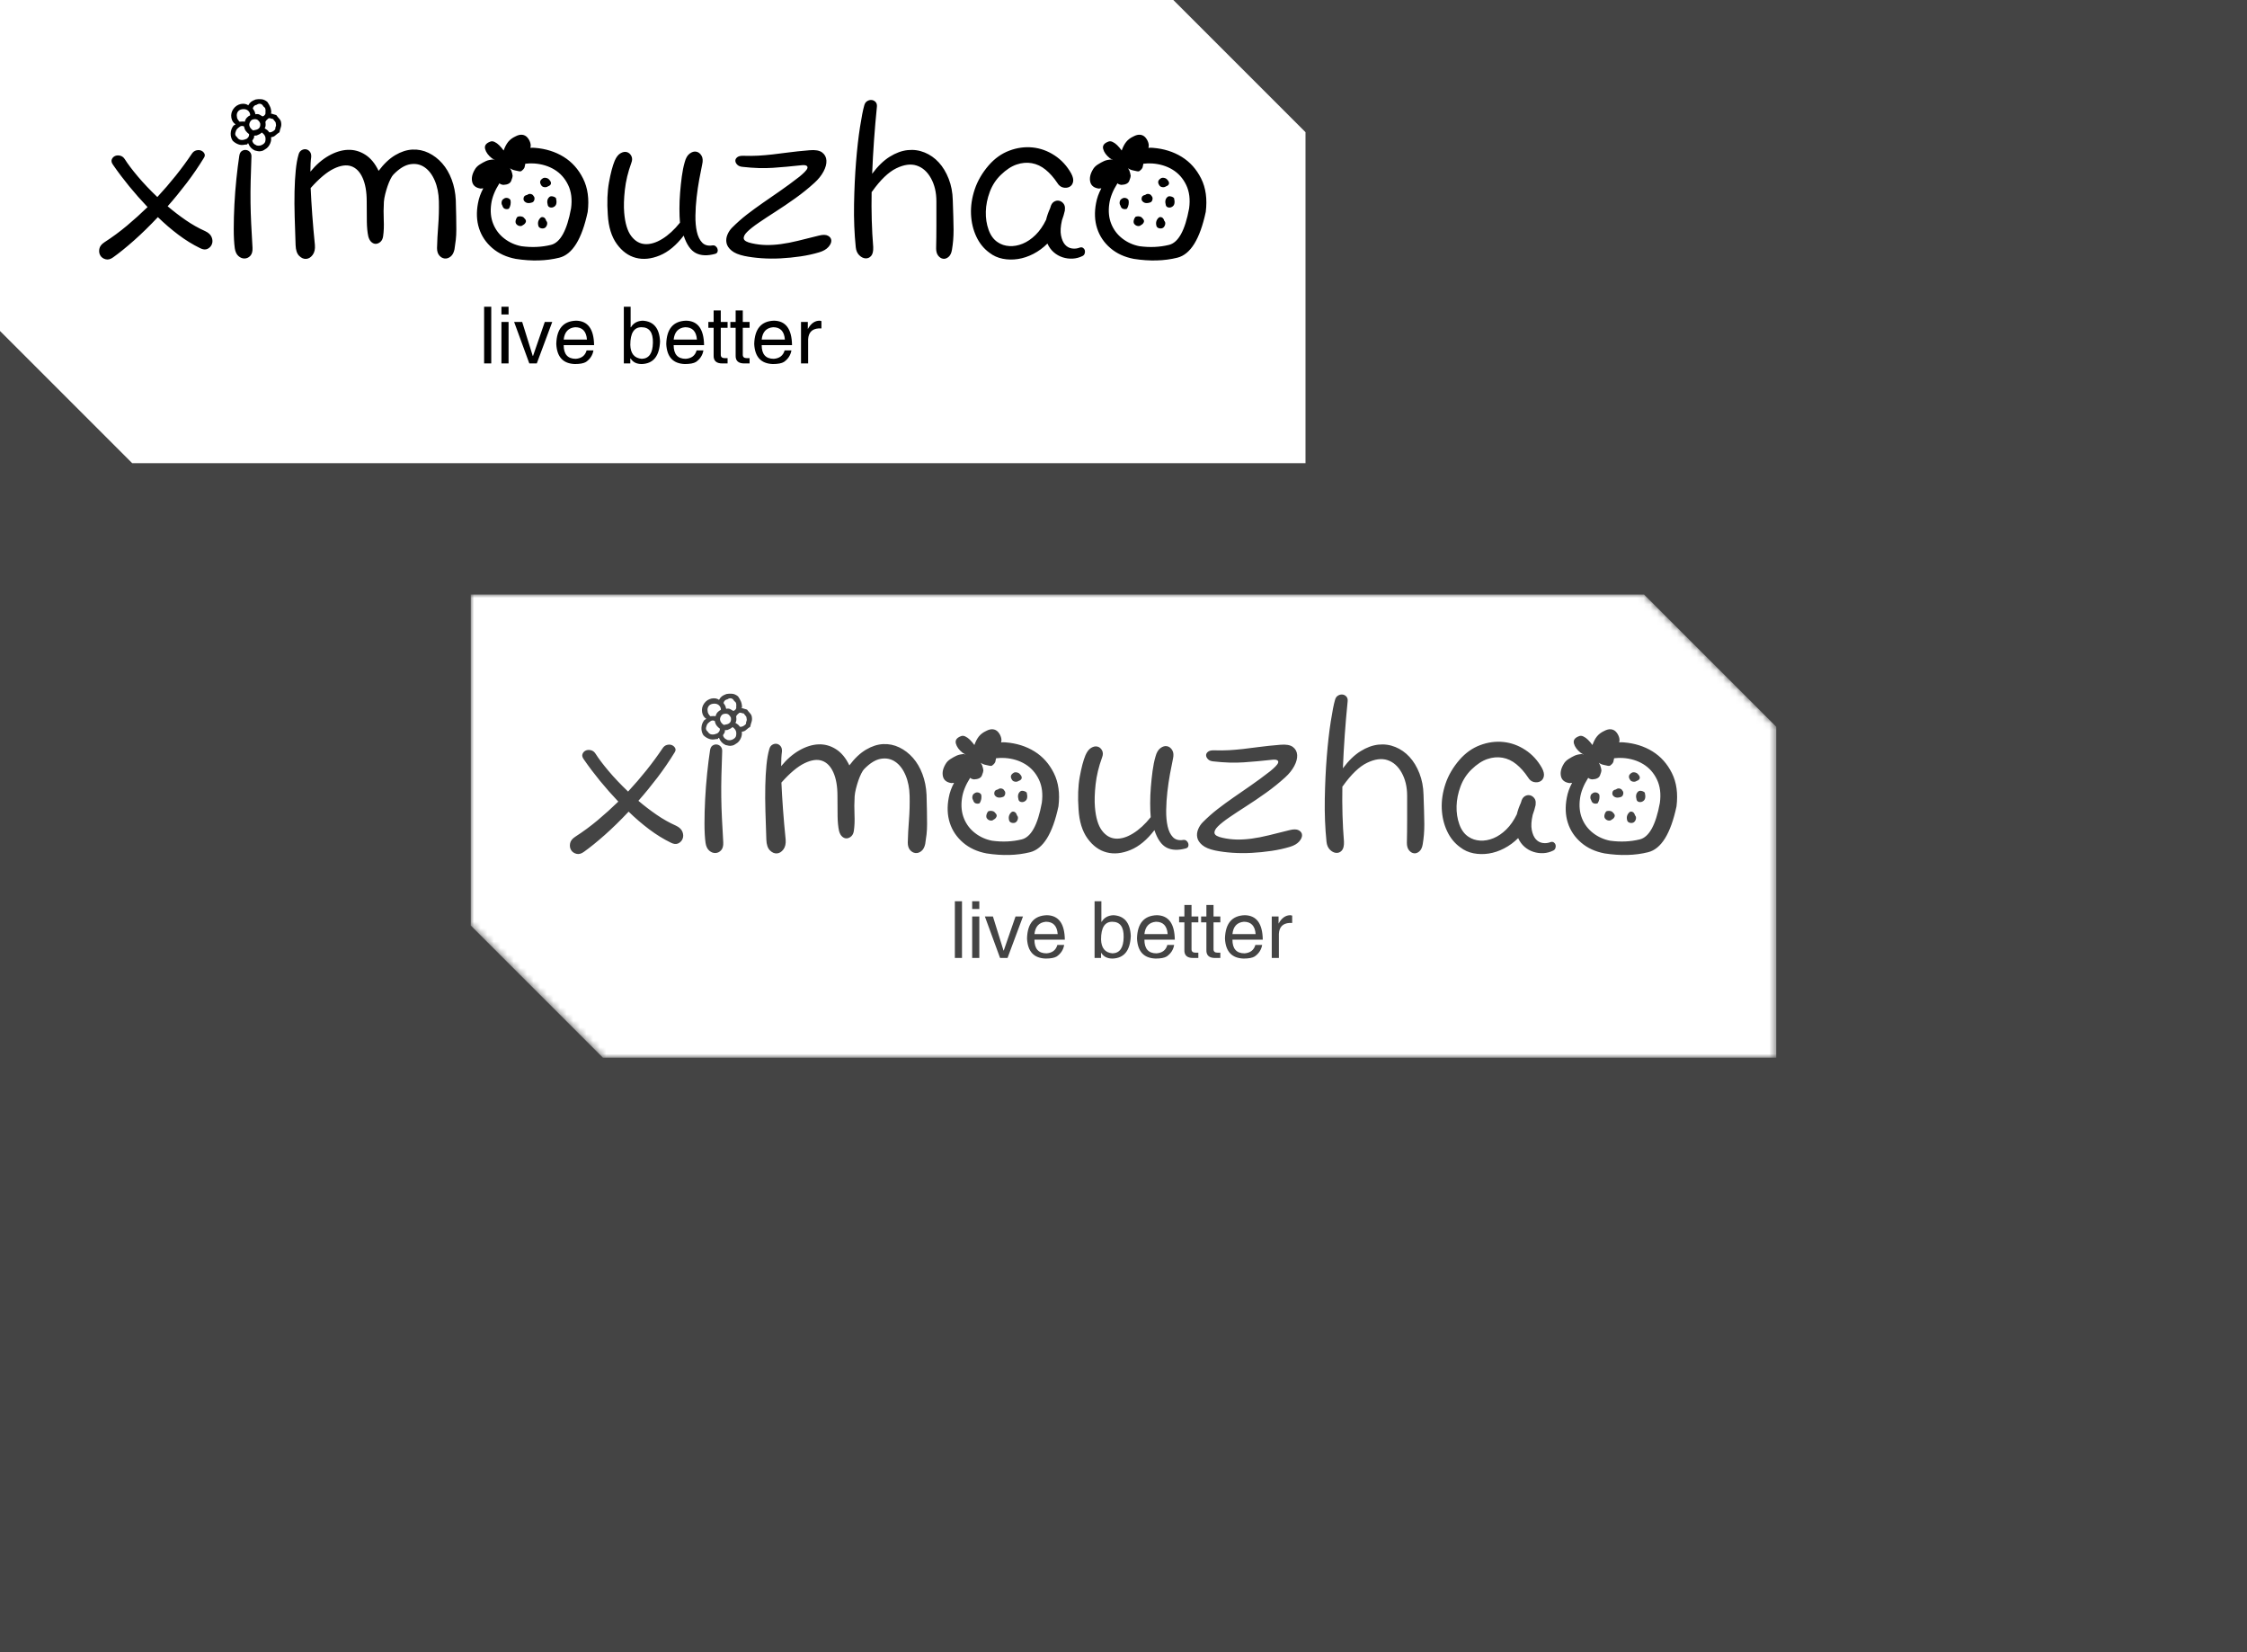 <svg data-v-0abc779f="" version="1.0" xmlns="http://www.w3.org/2000/svg" xmlns:xlink="http://www.w3.org/1999/xlink" width="100%" height="100%" viewBox="0 0 340 250" preserveAspectRatio="xMidYMid meet" color-interpolation-filters="sRGB" class="el-tooltip" style="margin: auto;"><rect data-v-0abc779f="" x="0" y="0" width="100%" height="100%" fill="#444" fill-opacity="1"></rect>  <g data-v-0abc779f="" fill="#fff" class="pmspacesvg" transform="translate(71.23,89.959)"><g mask="url(#31ef362b9d1bec824fe69b774ac30777)"><!----> <!----> <polyline fill="#fff" stroke-width="0" fill-opacity="1" points="0,50.083 0,0 177.539,0 197.539,20 197.539,70.083 20,70.083 0,50.083"></polyline> <g fill-opacity="0"><g><rect stroke-width="2" x="0" y="0" width="197.539" height="70.083"></rect> <!----> <!----> </g> <g transform="translate(15,15)"><g class="tp-name" fill="#444" fill-opacity="1" transform="translate(0,0)"><g><path d="M16.48-15.24L16.48-15.24L16.48-15.24Q15.28-13.28 13.88-11.44L13.88-11.44L13.88-11.44Q12.48-9.60 11-7.92L11-7.92L11-7.92Q12.32-6.80 13.74-5.82L13.74-5.82L13.74-5.82Q15.16-4.84 16.68-4.16L16.68-4.16L16.68-4.16Q17.44-3.80 17.66-3.24L17.66-3.24L17.66-3.24Q17.88-2.68 17.70-2.20L17.70-2.20L17.70-2.20Q17.52-1.72 17.04-1.48L17.04-1.48L17.04-1.48Q16.56-1.24 15.88-1.60L15.88-1.60L15.88-1.60Q14.24-2.40 12.64-3.60L12.64-3.60L12.64-3.60Q11.04-4.80 9.52-6.28L9.52-6.28L9.52-6.28Q7.64-4.28 5.90-2.74L5.90-2.74L5.90-2.74Q4.16-1.20 2.76-0.20L2.76-0.20L2.76-0.20Q2.16 0.24 1.62 0.10L1.62 0.10L1.62 0.10Q1.08-0.04 0.82-0.46L0.82-0.46L0.82-0.46Q0.56-0.88 0.66-1.46L0.66-1.46L0.66-1.46Q0.76-2.04 1.44-2.48L1.44-2.48L1.44-2.48Q3.24-3.64 4.86-5L4.86-5L4.86-5Q6.48-6.36 7.96-7.80L7.96-7.80L7.96-7.80Q5-10.92 2.76-14.16L2.76-14.16L2.76-14.16Q2.40-14.64 2.54-15L2.54-15L2.54-15Q2.68-15.36 3.02-15.52L3.02-15.52L3.02-15.52Q3.36-15.68 3.80-15.58L3.80-15.58L3.80-15.58Q4.24-15.48 4.52-15.04L4.52-15.04L4.52-15.04Q5.20-13.96 6.48-12.44L6.48-12.44L6.48-12.44Q7.76-10.92 9.44-9.32L9.44-9.32L9.44-9.32Q12.44-12.56 14.64-15.84L14.64-15.84L14.64-15.84Q14.92-16.28 15.34-16.38L15.34-16.38L15.34-16.38Q15.76-16.48 16.08-16.34L16.08-16.34L16.08-16.34Q16.40-16.20 16.56-15.90L16.56-15.90L16.56-15.90Q16.72-15.60 16.48-15.24ZM27.44-21.72L27.44-21.72L27.44-21.72Q27.64-21.44 27.88-21.18L27.88-21.18L27.88-21.18Q28.12-20.92 28.16-20.64L28.16-20.64L28.16-20.64Q28.24-20.20 28.12-19.86L28.12-19.86L28.12-19.86Q28-19.52 27.92-19.12L27.92-19.12L27.92-19.12Q27.60-18.92 27.34-18.68L27.34-18.68L27.34-18.68Q27.08-18.44 26.80-18.40L26.80-18.40L26.64-18.36L26.64-18.36Q26.72-17.92 26.52-17.44L26.52-17.44L26.52-17.44Q26.32-16.96 25.96-16.68L25.96-16.68L25.96-16.68Q25.80-16.60 25.62-16.46L25.62-16.46L25.62-16.46Q25.44-16.32 25.20-16.28L25.20-16.28L25.20-16.28Q24.88-16.20 24.66-16.26L24.66-16.26L24.66-16.26Q24.44-16.32 24.20-16.36L24.20-16.36L24.20-16.36Q23.48-16.68 23.20-17.44L23.20-17.44L23.20-17.44Q23.12-17.44 23.08-17.40L23.08-17.40L23.08-17.40Q23.04-17.32 23.04-17.28L23.04-17.28L22.64-17.24L22.64-17.24Q22.16-17.12 21.68-17.30L21.68-17.30L21.68-17.30Q21.20-17.48 20.84-17.84L20.84-17.84L20.84-17.84Q20.52-18.32 20.54-18.96L20.54-18.96L20.54-18.96Q20.56-19.60 20.96-20.12L20.96-20.12L20.96-20.12Q21.00-20.16 21.08-20.20L21.08-20.20L21.08-20.20Q21.20-20.28 21.28-20.32L21.28-20.32L21.28-20.32Q20.76-20.64 20.64-21.32L20.64-21.32L20.64-21.32Q20.52-22.04 20.94-22.64L20.94-22.64L20.94-22.64Q21.36-23.24 22.08-23.40L22.08-23.40L22.08-23.40Q22.76-23.52 23.20-23.20L23.20-23.20L23.20-23.20Q23.40-23.56 23.64-23.74L23.64-23.74L23.64-23.74Q23.88-23.92 24.32-24.08L24.32-24.08L24.32-24.08Q24.72-24.16 25.18-24.12L25.18-24.12L25.18-24.12Q25.64-24.08 26.08-23.72L26.08-23.72L26.08-23.72Q26.36-23.32 26.52-22.94L26.52-22.94L26.52-22.94Q26.68-22.56 26.68-22.04L26.68-22.04L26.52-22L26.52-22Q26.76-21.92 26.96-21.86L26.96-21.86L26.96-21.86Q27.16-21.80 27.44-21.72ZM23.68-15.48L23.68-15.48L23.68-15.48Q23.60-13.36 23.56-11.70L23.56-11.70L23.56-11.70Q23.52-10.04 23.54-8.48L23.54-8.48L23.54-8.48Q23.56-6.92 23.64-5.30L23.64-5.30L23.64-5.30Q23.72-3.68 23.84-1.64L23.84-1.64L23.84-1.64Q23.88-0.84 23.52-0.44L23.52-0.44L23.52-0.44Q23.16-0.04 22.66-0.02L22.66-0.02L22.66-0.02Q22.16 0 21.72-0.38L21.72-0.38L21.72-0.38Q21.28-0.76 21.16-1.56L21.16-1.56L21.16-1.56Q21.00-2.72 21.00-4.48L21.00-4.48L21.00-4.48Q21.00-6.24 21.10-8.18L21.10-8.18L21.10-8.18Q21.20-10.12 21.40-12.06L21.40-12.06L21.40-12.06Q21.60-14 21.84-15.56L21.84-15.56L21.84-15.56Q21.92-16.08 22.22-16.28L22.22-16.28L22.22-16.28Q22.52-16.48 22.86-16.44L22.86-16.44L22.86-16.44Q23.20-16.40 23.44-16.14L23.44-16.14L23.44-16.14Q23.68-15.88 23.68-15.48ZM22.80-18.08L22.80-18.08L22.80-18.08Q22.96-18.08 23.16-18.32L23.16-18.32L23.16-18.32Q23.36-18.56 23.32-18.84L23.32-18.84L23.32-18.84Q23.04-19.04 22.84-19.30L22.84-19.30L22.84-19.30Q22.64-19.56 22.56-20L22.56-20L22.56-20Q22.20-20.16 21.94-19.98L21.94-19.98L21.94-19.98Q21.68-19.80 21.52-19.64L21.52-19.64L21.52-19.64Q21.32-19.40 21.24-19.02L21.24-19.02L21.24-19.02Q21.16-18.64 21.48-18.40L21.48-18.40L21.48-18.40Q21.72-18 22.10-17.96L22.10-17.96L22.10-17.96Q22.48-17.92 22.80-18.08ZM21.48-21.48L21.48-21.48L21.48-21.48Q21.48-21.28 21.60-21.08L21.60-21.08L21.60-21.08Q21.72-20.88 21.88-20.72L21.88-20.72L21.88-20.72Q22.04-20.72 22.24-20.74L22.24-20.74L22.24-20.74Q22.44-20.76 22.68-20.72L22.68-20.72L22.68-20.72Q22.76-21.08 22.98-21.32L22.98-21.32L22.98-21.32Q23.20-21.56 23.48-21.68L23.48-21.68L23.48-21.84L23.48-21.84Q23.40-22.24 23.08-22.46L23.08-22.46L23.08-22.46Q22.76-22.68 22.24-22.60L22.24-22.60L22.24-22.60Q21.80-22.52 21.60-22.20L21.60-22.20L21.60-22.20Q21.40-21.88 21.48-21.48ZM25.40-17.28L25.40-17.28L25.40-17.28Q25.72-17.48 25.78-17.76L25.78-17.76L25.78-17.76Q25.84-18.04 25.80-18.32L25.80-18.32L25.80-18.32Q25.72-18.76 25.24-19.08L25.24-19.08L25.24-19.08Q25.08-18.92 24.88-18.82L24.88-18.82L24.88-18.82Q24.68-18.72 24.48-18.64L24.48-18.64L24.08-18.60L24.08-18.60Q24.12-18.40 24.04-18.24L24.04-18.24L23.80-17.84L23.80-17.84Q23.84-17.64 23.98-17.46L23.98-17.46L23.98-17.46Q24.12-17.28 24.48-17.12L24.48-17.12L24.48-17.12Q24.96-17 25.40-17.28ZM27.28-19.56L27.28-19.56L27.28-19.56Q27.28-19.84 27.36-20L27.36-20L27.36-20Q27.44-20.16 27.36-20.48L27.36-20.48L27.36-20.48Q27.36-20.64 27.24-20.76L27.24-20.76L27.24-20.76Q27.12-20.88 26.96-21.12L26.96-21.12L26.64-21.20L26.64-21.20Q26.48-21.28 26.28-21.24L26.28-21.24L26.28-21.24Q26.12-21.12 26.00-21L26.00-21L26.00-21Q25.88-20.88 25.80-20.72L25.80-20.72L25.80-20.60L25.80-20.60Q25.84-20.36 25.82-20.12L25.82-20.12L25.82-20.12Q25.80-19.88 25.68-19.72L25.68-19.72L25.68-19.72Q25.92-19.56 26.06-19.46L26.06-19.46L26.06-19.46Q26.20-19.36 26.36-19.12L26.36-19.12L26.36-19.12Q26.56-19.08 26.82-19.20L26.82-19.20L26.82-19.20Q27.08-19.32 27.28-19.56ZM24.48-23.28L24.48-23.28L24.48-23.28Q24.00-23.20 23.88-22.72L23.88-22.72L23.88-22.72Q24.00-22.56 24.10-22.38L24.10-22.38L24.10-22.38Q24.20-22.20 24.24-22L24.24-22L24.28-21.84L24.28-21.84Q24.64-21.92 24.88-21.80L24.88-21.80L24.88-21.80Q25.12-21.68 25.36-21.52L25.36-21.52L25.36-21.52Q25.56-21.56 25.70-21.74L25.70-21.74L25.70-21.74Q25.84-21.92 25.80-22.12L25.80-22.12L25.80-22.12Q25.84-22.48 25.78-22.68L25.78-22.68L25.78-22.68Q25.72-22.88 25.48-23.04L25.48-23.04L25.48-23.04Q25.32-23.36 25.04-23.42L25.04-23.42L25.04-23.42Q24.76-23.48 24.48-23.28ZM23.92-19.40L24.32-19.48L24.32-19.48Q25.12-19.64 25.00-20.48L25.00-20.48L25.00-20.48Q24.92-20.72 24.68-20.94L24.68-20.94L24.68-20.94Q24.44-21.16 24.00-21.08L24.00-21.08L24.00-21.08Q23.68-21.04 23.50-20.74L23.50-20.74L23.50-20.74Q23.32-20.44 23.36-20.16L23.36-20.16L23.36-20.16Q23.44-19.72 23.92-19.40L23.92-19.40ZM54.40-1.40L54.40-1.40L54.40-1.40Q54.24-0.64 53.80-0.30L53.80-0.30L53.80-0.30Q53.36 0.04 52.90-0.02L52.90-0.02L52.90-0.02Q52.44-0.08 52.10-0.48L52.10-0.48L52.10-0.48Q51.76-0.88 51.76-1.60L51.76-1.60L51.76-1.60Q51.80-3.24 51.94-5L51.94-5L51.94-5Q52.08-6.76 52.04-8.68L52.04-8.68L52.04-8.68Q52-10.44 51.42-11.80L51.42-11.80L51.42-11.80Q50.84-13.16 49.88-13.82L49.88-13.82L49.88-13.82Q48.92-14.48 47.70-14.28L47.70-14.28L47.70-14.28Q46.48-14.08 45.16-12.72L45.16-12.72L45.16-12.72Q44.96-12.52 44.72-12.04L44.72-12.04L44.72-12.04Q44.48-11.56 44.28-10.98L44.28-10.98L44.28-10.98Q44.08-10.40 43.92-9.76L43.92-9.76L43.92-9.76Q43.76-9.12 43.72-8.60L43.72-8.60L43.72-8.60Q43.64-7.20 43.70-5.82L43.70-5.82L43.70-5.82Q43.76-4.44 43.60-3.36L43.60-3.36L43.60-3.36Q43.52-2.84 43.22-2.56L43.22-2.56L43.22-2.56Q42.92-2.28 42.56-2.24L42.56-2.24L42.56-2.24Q42.20-2.20 41.86-2.48L41.86-2.48L41.86-2.48Q41.52-2.76 41.36-3.36L41.36-3.36L41.36-3.36Q41.16-4.28 41.14-5.58L41.14-5.58L41.14-5.58Q41.12-6.88 41.12-8.68L41.12-8.68L41.12-8.68Q41.12-10.84 40.50-12.22L40.50-12.22L40.50-12.22Q39.88-13.60 38.78-13.98L38.78-13.98L38.78-13.98Q37.68-14.36 36.12-13.60L36.12-13.60L36.12-13.60Q34.56-12.84 32.64-10.68L32.64-10.68L32.64-10.68Q32.72-8.84 32.88-6.64L32.88-6.64L32.88-6.64Q33.04-4.44 33.28-2.08L33.28-2.08L33.28-2.08Q33.36-1.12 32.94-0.56L32.94-0.56L32.94-0.56Q32.52 0 31.96 0.04L31.96 0.04L31.96 0.04Q31.40 0.08 30.90-0.42L30.90-0.42L30.90-0.42Q30.40-0.92 30.36-2.04L30.36-2.04L30.36-2.04Q30.28-4.28 30.22-6.34L30.22-6.34L30.22-6.34Q30.16-8.40 30.20-10.16L30.20-10.16L30.20-10.16Q30.24-11.92 30.38-13.34L30.38-13.34L30.38-13.34Q30.52-14.76 30.80-15.72L30.80-15.72L30.80-15.72Q30.92-16.20 31.26-16.40L31.26-16.40L31.26-16.40Q31.60-16.60 31.94-16.54L31.94-16.54L31.94-16.54Q32.28-16.48 32.52-16.18L32.52-16.18L32.52-16.18Q32.76-15.88 32.72-15.36L32.72-15.36L32.72-15.36Q32.60-14.52 32.60-13.16L32.60-13.16L32.60-13.16Q33.88-14.72 35.36-15.56L35.36-15.56L35.36-15.56Q36.84-16.40 38.24-16.46L38.24-16.46L38.24-16.46Q39.64-16.52 40.88-15.74L40.88-15.74L40.88-15.74Q42.12-14.96 42.92-13.28L42.92-13.28L42.92-13.28Q44.12-14.88 45.44-15.66L45.44-15.66L45.44-15.66Q46.76-16.44 48.04-16.50L48.04-16.50L48.04-16.50Q49.32-16.56 50.48-16L50.48-16L50.48-16Q51.64-15.44 52.54-14.42L52.54-14.42L52.54-14.42Q53.44-13.40 53.98-11.96L53.98-11.96L53.98-11.96Q54.52-10.52 54.60-8.84L54.60-8.84L54.60-8.84Q54.64-7.44 54.66-6.36L54.66-6.36L54.66-6.36Q54.68-5.28 54.68-4.42L54.68-4.42L54.68-4.42Q54.68-3.56 54.60-2.84L54.60-2.84L54.60-2.84Q54.52-2.12 54.40-1.40ZM63.60-18.48L63.60-18.48L63.60-18.48Q64.20-18.80 64.66-18.74L64.66-18.74L64.66-18.74Q65.12-18.68 65.42-18.34L65.42-18.34L65.42-18.34Q65.72-18 65.86-17.56L65.86-17.56L65.86-17.56Q66-17.12 65.88-16.76L65.88-16.76L65.88-16.76Q66.24-16.80 66.60-16.76L66.60-16.76L66.60-16.76Q69.04-16.56 70.92-15.40L70.92-15.40L70.92-15.40Q72.80-14.24 73.86-12.12L73.86-12.12L73.86-12.12Q74.92-10 74.56-7.08L74.56-7.08L74.56-7.08Q73.24-0.88 70.26-0.14L70.26-0.14L70.26-0.14Q67.28 0.60 63.68 0.04L63.68 0.04L63.68 0.04Q61.56-0.36 60.12-1.60L60.12-1.60L60.12-1.60Q58.68-2.84 58.12-4.58L58.12-4.58L58.12-4.58Q57.56-6.32 57.96-8.40L57.96-8.40L57.96-8.40Q58.16-9.52 58.76-10.64L58.76-10.64L58.76-10.64Q58.56-10.60 58.36-10.60L58.36-10.60L58.36-10.60Q57.28-10.76 57.08-11.62L57.08-11.62L57.08-11.62Q56.88-12.48 57.48-13.48L57.48-13.48L57.48-13.48Q57.72-13.92 58.22-14.24L58.22-14.24L58.22-14.24Q58.72-14.56 59.16-14.76L59.16-14.76L59.16-14.76Q59.60-14.96 60.28-15L60.28-15L60.28-15Q60.40-14.96 60.44-14.92L60.44-14.92L60.44-14.92Q60.56-14.88 60.46-14.94L60.46-14.94L60.46-14.94Q60.36-15 60.04-15.20L60.04-15.20L60.04-15.20Q59.24-15.84 59.04-16.58L59.04-16.58L59.04-16.58Q58.84-17.32 59.76-17.68L59.76-17.68L59.76-17.68Q60.08-17.84 60.46-17.66L60.46-17.66L60.46-17.66Q60.84-17.48 61.16-17.16L61.16-17.16L61.16-17.16Q61.52-16.80 61.84-16.36L61.84-16.36L61.84-16.36Q62.12-17.16 62.52-17.66L62.52-17.66L62.52-17.66Q62.92-18.16 63.60-18.48ZM59.96-8.28L59.96-8.28L59.96-8.28Q59.72-6.60 60.26-5.26L60.26-5.26L60.26-5.26Q60.80-3.92 61.94-3.04L61.94-3.04L61.94-3.04Q63.08-2.16 64.52-1.88L64.52-1.88L64.52-1.88Q66.88-1.56 69-2.08L69-2.08L69-2.08Q71.12-2.60 72.04-7.60L72.04-7.60L72.04-7.60Q72.32-9.64 71.60-11.14L71.60-11.14L71.60-11.14Q70.88-12.64 69.54-13.46L69.54-13.46L69.54-13.46Q68.20-14.28 66.44-14.40L66.44-14.40L66.44-14.40Q65.80-14.44 65.12-14.36L65.12-14.36L65.12-14.36Q65.08-14.08 65-13.80L65-13.80L65-13.80Q64.88-13.52 64.60-13.32L64.60-13.32L64.60-13.32Q64.48-13.16 64.16-13.22L64.16-13.22L64.16-13.22Q63.84-13.28 63.52-13.36L63.52-13.36L63.52-13.36Q63.12-13.44 62.80-13.68L62.80-13.68L62.80-13.68Q62.88-13.52 63-13.32L63-13.32L63-13.32Q63.16-12.88 63.20-12.52L63.20-12.52L63.20-12.52Q63.20-12.32 62.98-11.76L62.98-11.76L62.98-11.76Q62.76-11.20 61.80-11.16L61.80-11.16L61.80-11.16Q61.40-11.20 61.20-11.40L61.20-11.40L61.20-11.40Q60.16-9.76 59.96-8.28ZM69.76-9.16L69.76-9.16L69.76-9.16Q70-8.20 69.52-7.88L69.52-7.88L69.52-7.88Q69.24-7.68 68.92-7.74L68.92-7.74L68.92-7.74Q68.60-7.80 68.52-8.08L68.52-8.08L68.52-8.08Q68.28-8.92 68.76-9.32L68.76-9.32L68.76-9.32Q68.92-9.48 69.24-9.42L69.24-9.42L69.24-9.42Q69.56-9.36 69.76-9.16ZM62.88-8.84L62.88-8.84L62.88-8.84Q63-8.16 62.64-7.56L62.64-7.56L62.64-7.56Q62.40-7.44 62.08-7.52L62.08-7.52L62.08-7.52Q61.76-7.60 61.64-8.04L61.64-8.04L61.64-8.04Q61.48-8.28 61.54-8.60L61.54-8.60L61.54-8.60Q61.60-8.92 61.84-9.04L61.84-9.04L61.84-9.04Q62.08-9.24 62.40-9.18L62.40-9.18L62.40-9.18Q62.72-9.12 62.88-8.84ZM68.28-5.72L68.28-5.72L68.28-5.72Q68.48-5.52 68.42-5.20L68.42-5.20L68.42-5.20Q68.36-4.88 68.12-4.68L68.12-4.68L68.12-4.68Q67.88-4.52 67.56-4.58L67.56-4.58L67.56-4.58Q67.24-4.64 67.12-4.88L67.12-4.88L67.12-4.88Q66.88-5.60 67.36-6.12L67.36-6.12L67.36-6.12Q67.56-6.36 67.86-6.26L67.86-6.26L67.86-6.26Q68.16-6.16 68.28-5.72ZM66.36-9.48L66.36-9.48L66.36-9.48Q66.56-9.28 66.50-8.96L66.50-8.96L66.50-8.96Q66.44-8.64 66.20-8.52L66.20-8.52L66.20-8.52Q65.32-8.20 64.92-8.76L64.92-8.76L64.92-8.76Q64.80-8.96 64.88-9.26L64.88-9.26L64.88-9.26Q64.96-9.56 65.40-9.64L65.40-9.64L65.40-9.64Q65.64-9.84 65.94-9.78L65.94-9.78L65.94-9.78Q66.24-9.72 66.36-9.48ZM64.96-6.12L64.96-6.12L64.96-6.12Q65.32-5.80 65.18-5.50L65.18-5.50L65.18-5.50Q65.04-5.20 64.76-5.08L64.76-5.08L64.76-5.08Q64.56-4.88 64.24-4.94L64.24-4.94L64.24-4.94Q63.92-5 63.72-5.28L63.72-5.28L63.72-5.28Q63.60-5.48 63.66-5.78L63.66-5.78L63.66-5.78Q63.72-6.08 63.92-6.32L63.92-6.32L63.92-6.32Q64.20-6.44 64.52-6.38L64.52-6.38L64.52-6.38Q64.84-6.32 64.96-6.12ZM68.72-11.96L68.72-11.96L68.72-11.96Q69.04-11.64 69-11.36L69-11.36L69-11.36Q68.96-11.08 68.52-10.92L68.52-10.92L68.52-10.92Q68.28-10.76 67.96-10.82L67.96-10.82L67.96-10.82Q67.64-10.88 67.52-11.12L67.52-11.12L67.52-11.12Q67.12-11.72 67.72-12.12L67.72-12.12L67.72-12.12Q67.92-12.28 68.24-12.22L68.24-12.22L68.24-12.22Q68.56-12.16 68.72-11.96ZM78.64-14.80L78.64-14.80L78.64-14.80Q79.00-15.64 79.52-15.94L79.52-15.94L79.52-15.94Q80.04-16.24 80.48-16.12L80.48-16.12L80.48-16.12Q80.92-16 81.16-15.54L81.16-15.54L81.16-15.54Q81.40-15.08 81.16-14.48L81.16-14.48L81.16-14.48Q80.40-12.40 80.18-10.40L80.18-10.40L80.18-10.40Q79.96-8.40 80.08-6.96L80.08-6.96L80.08-6.96Q80.28-4.56 81.14-3.42L81.14-3.42L81.14-3.42Q82.00-2.28 83.22-2.20L83.22-2.20L83.22-2.20Q84.44-2.12 85.84-2.98L85.84-2.98L85.84-2.98Q87.24-3.84 88.52-5.44L88.52-5.44L88.52-5.44Q88.44-6.36 88.44-7.54L88.44-7.54L88.44-7.54Q88.44-8.72 88.54-9.98L88.54-9.98L88.54-9.98Q88.64-11.24 88.80-12.44L88.80-12.44L88.80-12.44Q88.96-13.64 89.24-14.60L89.24-14.60L89.24-14.60Q89.48-15.52 90.00-15.90L90.00-15.90L90.00-15.90Q90.52-16.28 91.00-16.18L91.00-16.18L91.00-16.18Q91.48-16.08 91.78-15.58L91.78-15.58L91.78-15.58Q92.08-15.08 91.88-14.24L91.88-14.24L91.88-14.24Q91.68-13.32 91.44-12L91.44-12L91.44-12Q91.20-10.68 91.04-9.28L91.04-9.28L91.04-9.28Q90.88-7.88 90.86-6.50L90.86-6.50L90.86-6.50Q90.84-5.12 91.08-4.06L91.08-4.06L91.08-4.06Q91.32-3 91.88-2.42L91.88-2.42L91.88-2.42Q92.44-1.84 93.44-2L93.44-2L93.44-2Q93.72-2.04 93.92-1.88L93.92-1.88L93.92-1.88Q94.12-1.72 94.20-1.48L94.20-1.48L94.20-1.48Q94.28-1.24 94.20-1.02L94.20-1.02L94.20-1.02Q94.12-0.80 93.84-0.72L93.84-0.72L93.84-0.72Q92.08-0.24 90.92-0.84L90.92-0.84L90.92-0.84Q89.76-1.44 89.08-3.48L89.08-3.48L89.08-3.48Q87.40-1.28 85.46-0.48L85.46-0.48L85.46-0.48Q83.52 0.32 81.84-0.12L81.84-0.12L81.84-0.12Q80.16-0.56 78.96-2.22L78.96-2.22L78.96-2.22Q77.76-3.88 77.60-6.64L77.60-6.64L77.60-6.64Q77.40-9.44 77.78-11.54L77.78-11.54L77.78-11.54Q78.16-13.64 78.64-14.80ZM109.60-0.96L109.60-0.96L109.60-0.96Q108.28-0.56 106.78-0.34L106.78-0.34L106.78-0.34Q105.28-0.12 103.78-0.04L103.78-0.04L103.78-0.04Q102.28 0.04 100.86-0.06L100.86-0.06L100.86-0.06Q99.44-0.16 98.28-0.40L98.28-0.40L98.28-0.40Q96.96-0.68 96.32-1.22L96.32-1.22L96.32-1.22Q95.68-1.76 95.56-2.38L95.56-2.38L95.56-2.38Q95.44-3 95.70-3.62L95.70-3.62L95.70-3.62Q95.96-4.24 96.40-4.68L96.40-4.68L96.40-4.68Q97.52-5.80 98.66-6.68L98.66-6.68L98.66-6.68Q99.80-7.56 101.04-8.42L101.04-8.42L101.04-8.42Q102.28-9.28 103.64-10.22L103.64-10.22L103.64-10.22Q105.00-11.16 106.60-12.40L106.60-12.40L106.60-12.40Q107.04-12.76 107.38-13.10L107.38-13.10L107.38-13.10Q107.72-13.44 107.80-13.68L107.80-13.68L107.80-13.68Q107.88-13.92 107.66-14.06L107.66-14.06L107.66-14.06Q107.44-14.20 106.80-14.12L106.80-14.12L106.80-14.12Q104.64-13.88 102.58-13.74L102.58-13.74L102.58-13.74Q100.52-13.60 98.04-13.88L98.04-13.88L98.04-13.88Q97.48-13.92 97.20-14.20L97.20-14.20L97.20-14.20Q96.92-14.48 96.90-14.78L96.90-14.78L96.90-14.78Q96.88-15.08 97.16-15.32L97.16-15.32L97.16-15.32Q97.44-15.56 98.00-15.56L98.00-15.56L98.00-15.56Q99.36-15.52 100.38-15.58L100.38-15.58L100.38-15.58Q101.40-15.64 102.48-15.76L102.48-15.76L102.48-15.76Q103.56-15.88 104.88-16.06L104.88-16.06L104.88-16.06Q106.20-16.24 108.12-16.40L108.12-16.40L108.12-16.40Q109.44-16.52 110.04-16.06L110.04-16.06L110.04-16.06Q110.64-15.60 110.68-14.84L110.68-14.84L110.68-14.84Q110.72-14.08 110.24-13.18L110.24-13.18L110.24-13.18Q109.76-12.28 108.88-11.48L108.88-11.48L108.88-11.48Q107.52-10.24 105.98-9.14L105.98-9.14L105.98-9.14Q104.44-8.04 103.00-7.12L103.00-7.12L103.00-7.12Q101.56-6.20 100.42-5.42L100.42-5.42L100.42-5.42Q99.28-4.64 98.68-4.04L98.68-4.04L98.68-4.04Q98.08-3.44 98.18-3L98.18-3L98.18-3Q98.28-2.56 99.40-2.32L99.40-2.32L99.40-2.32Q100.48-2.08 101.54-2.06L101.54-2.06L101.54-2.06Q102.60-2.04 103.80-2.20L103.80-2.20L103.80-2.20Q105.00-2.36 106.38-2.70L106.38-2.70L106.38-2.70Q107.76-3.04 109.52-3.48L109.52-3.48L109.52-3.48Q110.44-3.72 110.92-3.46L110.92-3.46L110.92-3.46Q111.40-3.20 111.42-2.74L111.42-2.74L111.42-2.74Q111.44-2.28 110.98-1.76L110.98-1.76L110.98-1.76Q110.52-1.24 109.60-0.96ZM129.68-1.36L129.68-1.36L129.68-1.36Q129.56-0.60 129.16-0.26L129.16-0.26L129.16-0.26Q128.76 0.08 128.34 0.02L128.34 0.02L128.34 0.02Q127.92-0.04 127.60-0.44L127.60-0.44L127.60-0.44Q127.28-0.84 127.28-1.56L127.28-1.56L127.28-1.56Q127.32-3.20 127.32-4.96L127.32-4.96L127.32-8.68L127.32-8.68Q127.32-10.68 126.50-12.16L126.50-12.16L126.50-12.16Q125.68-13.64 124.34-14.08L124.34-14.08L124.34-14.08Q123.00-14.52 121.24-13.66L121.24-13.66L121.24-13.66Q119.48-12.80 117.60-10.16L117.60-10.16L117.52-10.08L117.52-10.08Q117.44-5.68 117.76-1.76L117.76-1.76L117.76-1.76Q117.80-0.80 117.44-0.40L117.44-0.40L117.44-0.40Q117.08 0 116.58-0.04L116.58-0.04L116.58-0.04Q116.08-0.08 115.64-0.52L115.64-0.52L115.64-0.52Q115.20-0.96 115.12-1.72L115.12-1.72L115.12-1.72Q114.80-4.84 114.86-8.22L114.86-8.22L114.86-8.22Q114.92-11.60 115.16-14.60L115.16-14.60L115.16-14.60Q115.40-17.60 115.76-19.90L115.76-19.90L115.76-19.90Q116.12-22.20 116.40-23.16L116.40-23.16L116.40-23.16Q116.52-23.64 116.86-23.84L116.86-23.84L116.86-23.84Q117.20-24.04 117.54-24L117.54-24L117.54-24Q117.88-23.96 118.12-23.70L118.12-23.70L118.12-23.70Q118.36-23.44 118.32-23L118.32-23L118.32-23Q117.80-17.84 117.60-12.84L117.60-12.84L117.60-12.84Q118.88-14.56 120.26-15.42L120.26-15.42L120.26-15.42Q121.64-16.28 122.98-16.42L122.98-16.42L122.98-16.42Q124.32-16.56 125.54-16.06L125.54-16.06L125.54-16.06Q126.76-15.56 127.68-14.56L127.68-14.56L127.68-14.56Q128.60-13.56 129.18-12.08L129.18-12.08L129.18-12.08Q129.76-10.60 129.80-8.84L129.80-8.84L129.80-8.84Q129.84-7.44 129.88-6.36L129.88-6.36L129.88-6.36Q129.92-5.28 129.92-4.40L129.92-4.40L129.92-4.40Q129.92-3.52 129.86-2.80L129.86-2.80L129.86-2.80Q129.80-2.08 129.68-1.36ZM149.04-1.68L149.04-1.68L149.04-1.68Q149.32-1.76 149.52-1.62L149.52-1.62L149.52-1.62Q149.72-1.48 149.78-1.26L149.78-1.26L149.78-1.26Q149.84-1.04 149.76-0.78L149.76-0.78L149.76-0.78Q149.68-0.52 149.44-0.40L149.44-0.40L149.44-0.40Q148.72-0.04 147.94 0L147.94 0L147.94 0Q147.16 0.04 146.42-0.20L146.42-0.20L146.42-0.20Q145.68-0.44 145.08-0.96L145.08-0.96L145.08-0.96Q144.48-1.48 144.12-2.28L144.12-2.28L144.12-2.28Q143.16-1.32 142.00-0.72L142.00-0.72L142.00-0.72Q140.84-0.12 139.66 0.06L139.66 0.06L139.66 0.06Q138.48 0.24 137.36 0.02L137.36 0.02L137.36 0.02Q136.24-0.20 135.36-0.88L135.36-0.88L135.36-0.88Q134.08-1.80 133.36-3.34L133.36-3.34L133.36-3.34Q132.64-4.88 132.56-6.72L132.56-6.72L132.56-6.72Q132.48-8.56 133.12-10.48L133.12-10.48L133.12-10.48Q133.76-12.40 135.24-14.12L135.24-14.12L135.24-14.12Q136.60-15.68 138.36-16.34L138.36-16.34L138.36-16.34Q140.12-17 141.88-16.82L141.88-16.82L141.88-16.82Q143.64-16.64 145.20-15.62L145.20-15.62L145.20-15.62Q146.76-14.60 147.72-12.88L147.72-12.88L147.72-12.88Q148.12-12.12 148.00-11.60L148.00-11.60L148.00-11.60Q147.88-11.08 147.46-10.86L147.46-10.86L147.46-10.86Q147.04-10.64 146.50-10.76L146.50-10.76L146.50-10.76Q145.96-10.88 145.60-11.48L145.60-11.48L145.60-11.48Q144.80-12.68 143.84-13.46L143.84-13.46L143.84-13.46Q142.88-14.24 141.76-14.44L141.76-14.44L141.76-14.44Q140.64-14.64 139.46-14.24L139.46-14.24L139.46-14.24Q138.28-13.84 137.08-12.68L137.08-12.68L137.08-12.68Q135.96-11.60 135.40-10.10L135.40-10.10L135.40-10.10Q134.84-8.60 134.80-7.12L134.80-7.12L134.80-7.12Q134.76-5.64 135.22-4.36L135.22-4.36L135.22-4.36Q135.68-3.08 136.60-2.48L136.60-2.48L136.60-2.48Q137.36-1.96 138.36-1.90L138.36-1.90L138.36-1.90Q139.36-1.84 140.38-2.26L140.38-2.26L140.38-2.26Q141.40-2.68 142.32-3.58L142.32-3.58L142.32-3.58Q143.24-4.48 143.92-5.88L143.92-5.88L143.92-5.88Q144.12-6.72 144.52-7.60L144.52-7.60L144.56-7.72L144.56-7.72Q144.72-8.36 145.10-8.60L145.10-8.60L145.10-8.60Q145.48-8.84 145.88-8.76L145.88-8.76L145.88-8.76Q146.28-8.68 146.56-8.32L146.56-8.32L146.56-8.32Q146.84-7.96 146.76-7.40L146.76-7.40L146.76-7.28L146.76-7.28Q146.60-6.56 146.32-5.80L146.32-5.80L146.32-5.80Q146.00-4.40 146.18-3.50L146.18-3.50L146.18-3.50Q146.36-2.60 146.78-2.12L146.78-2.12L146.78-2.12Q147.20-1.64 147.82-1.54L147.82-1.54L147.82-1.54Q148.44-1.44 149.04-1.68ZM157.12-18.48L157.12-18.48L157.12-18.48Q157.72-18.80 158.18-18.74L158.18-18.74L158.18-18.74Q158.64-18.68 158.94-18.34L158.94-18.34L158.94-18.34Q159.24-18 159.38-17.56L159.38-17.56L159.38-17.56Q159.52-17.12 159.40-16.76L159.40-16.76L159.40-16.76Q159.76-16.80 160.12-16.76L160.12-16.76L160.12-16.76Q162.56-16.56 164.44-15.40L164.44-15.40L164.44-15.40Q166.32-14.24 167.38-12.12L167.38-12.12L167.38-12.12Q168.44-10 168.08-7.08L168.08-7.08L168.08-7.08Q166.76-0.88 163.78-0.14L163.78-0.14L163.78-0.14Q160.80 0.60 157.20 0.04L157.20 0.04L157.20 0.04Q155.08-0.36 153.64-1.60L153.64-1.60L153.64-1.60Q152.20-2.84 151.64-4.58L151.64-4.58L151.64-4.58Q151.08-6.32 151.48-8.40L151.48-8.40L151.48-8.40Q151.68-9.52 152.28-10.64L152.28-10.64L152.28-10.64Q152.08-10.60 151.88-10.60L151.88-10.60L151.88-10.60Q150.80-10.76 150.60-11.62L150.60-11.62L150.60-11.62Q150.40-12.48 151.00-13.48L151.00-13.48L151.00-13.48Q151.24-13.92 151.74-14.24L151.74-14.24L151.74-14.24Q152.24-14.56 152.68-14.76L152.68-14.76L152.68-14.76Q153.12-14.96 153.80-15L153.80-15L153.80-15Q153.92-14.96 153.96-14.92L153.96-14.92L153.96-14.92Q154.08-14.88 153.98-14.94L153.98-14.94L153.98-14.94Q153.88-15 153.56-15.20L153.56-15.20L153.56-15.20Q152.76-15.84 152.56-16.58L152.56-16.58L152.56-16.58Q152.36-17.32 153.28-17.68L153.28-17.68L153.28-17.68Q153.60-17.84 153.98-17.66L153.98-17.66L153.98-17.66Q154.36-17.48 154.68-17.16L154.68-17.16L154.68-17.16Q155.04-16.80 155.36-16.36L155.36-16.36L155.36-16.36Q155.64-17.16 156.04-17.66L156.04-17.66L156.04-17.66Q156.44-18.16 157.12-18.48ZM153.48-8.28L153.48-8.28L153.48-8.28Q153.24-6.60 153.78-5.26L153.78-5.26L153.78-5.26Q154.32-3.92 155.46-3.04L155.46-3.04L155.46-3.04Q156.60-2.16 158.04-1.88L158.04-1.88L158.04-1.88Q160.40-1.56 162.52-2.08L162.52-2.08L162.52-2.08Q164.64-2.60 165.56-7.60L165.56-7.60L165.56-7.60Q165.84-9.64 165.12-11.14L165.12-11.14L165.12-11.14Q164.40-12.64 163.06-13.46L163.06-13.46L163.06-13.46Q161.72-14.28 159.96-14.40L159.96-14.40L159.96-14.40Q159.32-14.44 158.64-14.36L158.64-14.36L158.64-14.36Q158.60-14.08 158.52-13.80L158.52-13.80L158.52-13.80Q158.40-13.52 158.12-13.32L158.12-13.32L158.12-13.32Q158.00-13.16 157.68-13.22L157.68-13.22L157.68-13.22Q157.36-13.28 157.04-13.36L157.04-13.36L157.04-13.36Q156.64-13.44 156.32-13.68L156.32-13.68L156.32-13.68Q156.40-13.52 156.52-13.32L156.52-13.32L156.52-13.32Q156.68-12.88 156.72-12.52L156.72-12.52L156.72-12.52Q156.72-12.32 156.50-11.76L156.50-11.76L156.50-11.76Q156.28-11.20 155.32-11.16L155.32-11.16L155.32-11.16Q154.92-11.20 154.72-11.40L154.72-11.40L154.72-11.40Q153.68-9.76 153.48-8.28ZM163.28-9.16L163.28-9.16L163.28-9.16Q163.52-8.20 163.04-7.88L163.04-7.88L163.04-7.88Q162.76-7.68 162.44-7.74L162.44-7.74L162.44-7.74Q162.12-7.80 162.04-8.08L162.04-8.08L162.04-8.08Q161.80-8.92 162.28-9.32L162.28-9.32L162.28-9.32Q162.44-9.48 162.76-9.42L162.76-9.42L162.76-9.42Q163.08-9.36 163.28-9.16ZM156.40-8.84L156.40-8.84L156.40-8.84Q156.52-8.16 156.16-7.56L156.16-7.56L156.16-7.56Q155.92-7.44 155.60-7.52L155.60-7.52L155.60-7.52Q155.28-7.60 155.16-8.04L155.16-8.04L155.16-8.04Q155.00-8.28 155.06-8.60L155.06-8.60L155.06-8.60Q155.12-8.92 155.36-9.04L155.36-9.04L155.36-9.04Q155.60-9.24 155.92-9.18L155.92-9.18L155.92-9.18Q156.24-9.12 156.40-8.84ZM161.80-5.72L161.80-5.72L161.80-5.72Q162.00-5.52 161.94-5.20L161.94-5.20L161.94-5.20Q161.88-4.88 161.64-4.68L161.64-4.68L161.64-4.68Q161.40-4.52 161.08-4.58L161.08-4.58L161.08-4.58Q160.76-4.64 160.64-4.88L160.64-4.88L160.64-4.88Q160.40-5.60 160.88-6.12L160.88-6.12L160.88-6.12Q161.08-6.36 161.38-6.26L161.38-6.26L161.38-6.26Q161.68-6.16 161.80-5.72ZM159.88-9.48L159.88-9.48L159.88-9.48Q160.08-9.28 160.02-8.96L160.02-8.96L160.02-8.96Q159.96-8.64 159.72-8.52L159.72-8.52L159.72-8.52Q158.84-8.20 158.44-8.76L158.44-8.76L158.44-8.76Q158.32-8.96 158.40-9.26L158.40-9.26L158.40-9.26Q158.48-9.56 158.92-9.64L158.92-9.64L158.92-9.64Q159.16-9.84 159.46-9.78L159.46-9.78L159.46-9.78Q159.76-9.72 159.88-9.48ZM158.48-6.12L158.48-6.12L158.48-6.12Q158.84-5.80 158.70-5.50L158.70-5.50L158.70-5.50Q158.56-5.20 158.28-5.08L158.28-5.08L158.28-5.08Q158.08-4.88 157.76-4.94L157.76-4.94L157.76-4.94Q157.44-5 157.24-5.28L157.24-5.28L157.24-5.28Q157.12-5.48 157.18-5.78L157.18-5.78L157.18-5.78Q157.24-6.08 157.44-6.32L157.44-6.32L157.44-6.32Q157.72-6.44 158.04-6.38L158.04-6.38L158.04-6.38Q158.36-6.32 158.48-6.12ZM162.24-11.96L162.24-11.96L162.24-11.96Q162.56-11.64 162.52-11.36L162.52-11.36L162.52-11.36Q162.48-11.08 162.04-10.92L162.04-10.92L162.04-10.92Q161.80-10.76 161.48-10.82L161.48-10.82L161.48-10.82Q161.16-10.88 161.04-11.12L161.04-11.12L161.04-11.12Q160.64-11.72 161.24-12.12L161.24-12.12L161.24-12.12Q161.44-12.28 161.76-12.22L161.76-12.22L161.76-12.22Q162.08-12.16 162.24-11.96Z" transform="translate(-0.632, 24.133)"></path></g> <!----> <!----> <!----> <!----> <!----> <!----> <!----></g> <g class="tp-slogan" fill="#444" fill-opacity="1" transform="translate(58.25,31.415)"><!----> <!----> <!----> <g><path d="M0.80-8.58L1.88-8.58L1.88 0L0.80 0L0.80-8.58ZM3.42-6.28L4.50-6.28L4.50 0L3.42 0L3.42-6.28ZM4.50-8.58L4.50-7.41L3.42-7.41L3.42-8.58L4.50-8.58ZM8.16-1.13L8.20-1.13L9.98-6.28L11.11-6.28L8.77 0L7.64 0L5.34-6.28L6.56-6.28L8.16-1.13ZM16.31-1.97L16.31-1.97L17.34-1.97L17.34-1.97Q17.16-0.89 16.22-0.23L16.22-0.23L16.22-0.23Q15.70 0.09 14.53 0.09L14.53 0.09L14.53 0.09Q11.86 0 11.72-2.95L11.72-2.95L11.72-2.95Q11.81-6.38 14.72-6.47L14.72-6.47L14.72-6.47Q17.39-6.42 17.44-2.77L17.44-2.77L12.84-2.77L12.84-2.77Q12.84-0.70 14.67-0.70L14.67-0.70L14.67-0.70Q15.98-0.80 16.31-1.97ZM12.84-3.61L12.84-3.61L16.36-3.61L16.36-3.61Q16.22-5.48 14.58-5.48L14.58-5.48L14.58-5.48Q13.03-5.34 12.84-3.61ZM22.92-0.75L22.92 0L21.94 0L21.94-8.58L22.97-8.58L22.97-5.48L23.02-5.48L23.02-5.48Q23.58-6.42 24.80-6.47L24.80-6.47L24.80-6.47Q27.28-6.33 27.42-3.33L27.42-3.33L27.42-3.33Q27.28 0 24.66 0.09L24.66 0.09L24.66 0.09Q23.48 0.09 22.97-0.75L22.97-0.75L22.92-0.75ZM26.34-3.14L26.34-3.14L26.34-3.14Q26.39-5.48 24.61-5.48L24.61-5.48L24.61-5.48Q22.92-5.48 22.92-2.81L22.92-2.81L22.92-2.81Q22.97-0.84 24.66-0.70L24.66-0.70L24.66-0.70Q26.30-0.75 26.34-3.14ZM32.95-1.97L32.95-1.97L33.98-1.97L33.98-1.97Q33.80-0.89 32.86-0.23L32.86-0.23L32.86-0.23Q32.34 0.09 31.17 0.09L31.17 0.09L31.17 0.09Q28.50 0 28.36-2.95L28.36-2.95L28.36-2.95Q28.45-6.38 31.36-6.47L31.36-6.47L31.36-6.47Q34.03-6.42 34.08-2.77L34.08-2.77L29.48-2.77L29.48-2.77Q29.48-0.70 31.31-0.70L31.31-0.70L31.31-0.70Q32.63-0.80 32.95-1.97ZM29.48-3.61L29.48-3.61L33-3.61L33-3.61Q32.86-5.48 31.22-5.48L31.22-5.48L31.22-5.48Q29.67-5.34 29.48-3.61ZM37.64-6.28L37.64-5.39L36.61-5.39L36.61-1.31L36.61-1.31Q36.61-0.80 37.22-0.80L37.22-0.80L37.64-0.80L37.64 0L37.64 0Q37.36 0 36.98 0L36.98 0L36.98 0Q36.89 0 36.84 0L36.84 0L36.84 0Q35.48 0 35.53-1.22L35.53-1.22L35.53-5.39L34.73-5.39L34.73-6.28L35.53-6.28L35.53-8.02L36.61-8.02L36.61-6.28L37.64-6.28ZM40.97-6.28L40.97-5.39L39.94-5.39L39.94-1.31L39.94-1.31Q39.94-0.80 40.55-0.80L40.55-0.80L40.97-0.80L40.97 0L40.97 0Q40.69 0 40.31 0L40.31 0L40.31 0Q40.22 0 40.17 0L40.17 0L40.17 0Q38.81 0 38.86-1.22L38.86-1.22L38.86-5.39L38.06-5.39L38.06-6.28L38.86-6.28L38.86-8.02L39.94-8.02L39.94-6.28L40.97-6.28ZM46.27-1.97L46.27-1.97L47.30-1.97L47.30-1.97Q47.11-0.89 46.17-0.23L46.17-0.23L46.17-0.23Q45.66 0.09 44.48 0.09L44.48 0.09L44.48 0.09Q41.81 0 41.67-2.95L41.67-2.95L41.67-2.95Q41.77-6.38 44.67-6.47L44.67-6.47L44.67-6.47Q47.34-6.42 47.39-2.77L47.39-2.77L42.80-2.77L42.80-2.77Q42.80-0.70 44.63-0.70L44.63-0.70L44.63-0.70Q45.94-0.80 46.27-1.97ZM42.80-3.61L42.80-3.61L46.31-3.61L46.31-3.61Q46.17-5.48 44.53-5.48L44.53-5.48L44.53-5.48Q42.98-5.34 42.80-3.61ZM49.83-3.66L49.83-3.66L49.83 0L48.75 0L48.75-6.28L49.78-6.28L49.78-5.20L49.78-5.20Q50.48-6.47 51.56-6.47L51.56-6.47L51.56-6.47Q51.66-6.47 51.75-6.42L51.75-6.42L51.75-6.42Q51.80-6.42 51.84-6.42L51.84-6.42L51.84-5.30L51.42-5.30L51.42-5.30Q49.92-5.20 49.83-3.66Z" transform="translate(-0.797, 8.578)"></path></g></g></g></g> <!----></g></g><mask id="31ef362b9d1bec824fe69b774ac30777"><polyline stroke-width="0" fill-opacity="1" points="0,50.083 0,0 177.539,0 197.539,20 197.539,70.083 20,70.083 0,50.083" fill="white"></polyline> <g fill-opacity="0" fill="black"><g><rect stroke-width="2" x="0" y="0" width="197.539" height="70.083"></rect>   </g> <g transform="translate(15,15)"><g class="tp-name" fill-opacity="1" transform="translate(0,0)"><g><path d="M16.48-15.24L16.48-15.24L16.48-15.24Q15.28-13.28 13.88-11.44L13.88-11.44L13.88-11.44Q12.48-9.60 11-7.92L11-7.92L11-7.92Q12.32-6.80 13.74-5.82L13.74-5.82L13.74-5.82Q15.16-4.84 16.68-4.16L16.68-4.16L16.68-4.16Q17.44-3.80 17.66-3.24L17.66-3.24L17.66-3.24Q17.88-2.68 17.70-2.20L17.70-2.20L17.70-2.20Q17.52-1.72 17.04-1.48L17.04-1.48L17.04-1.48Q16.56-1.24 15.88-1.60L15.88-1.60L15.88-1.60Q14.24-2.40 12.64-3.60L12.64-3.60L12.64-3.60Q11.04-4.80 9.52-6.28L9.52-6.28L9.52-6.28Q7.64-4.28 5.90-2.74L5.90-2.74L5.90-2.74Q4.16-1.20 2.76-0.20L2.76-0.20L2.76-0.20Q2.16 0.24 1.62 0.10L1.62 0.10L1.62 0.10Q1.08-0.04 0.82-0.46L0.82-0.46L0.82-0.46Q0.56-0.88 0.66-1.46L0.66-1.46L0.66-1.46Q0.76-2.04 1.44-2.48L1.44-2.48L1.44-2.48Q3.24-3.64 4.86-5L4.86-5L4.86-5Q6.48-6.36 7.96-7.80L7.96-7.80L7.96-7.80Q5-10.92 2.76-14.16L2.76-14.16L2.76-14.16Q2.40-14.64 2.54-15L2.54-15L2.54-15Q2.68-15.36 3.02-15.52L3.02-15.52L3.02-15.52Q3.36-15.68 3.80-15.58L3.80-15.58L3.80-15.58Q4.24-15.48 4.52-15.04L4.52-15.04L4.52-15.04Q5.20-13.96 6.48-12.44L6.48-12.44L6.48-12.44Q7.76-10.92 9.44-9.32L9.44-9.32L9.44-9.32Q12.44-12.56 14.64-15.84L14.64-15.84L14.64-15.84Q14.92-16.28 15.34-16.38L15.34-16.38L15.34-16.38Q15.76-16.48 16.08-16.34L16.08-16.34L16.08-16.34Q16.40-16.20 16.56-15.90L16.56-15.90L16.56-15.90Q16.72-15.60 16.48-15.24ZM27.44-21.72L27.44-21.72L27.44-21.72Q27.64-21.44 27.88-21.18L27.88-21.18L27.88-21.18Q28.12-20.92 28.16-20.64L28.16-20.64L28.16-20.64Q28.24-20.20 28.12-19.86L28.12-19.86L28.12-19.86Q28-19.52 27.92-19.12L27.92-19.12L27.92-19.12Q27.60-18.92 27.34-18.68L27.34-18.68L27.34-18.68Q27.08-18.44 26.80-18.40L26.80-18.40L26.64-18.36L26.64-18.36Q26.72-17.92 26.52-17.44L26.52-17.44L26.52-17.44Q26.32-16.96 25.96-16.68L25.96-16.68L25.96-16.68Q25.80-16.60 25.62-16.46L25.62-16.46L25.62-16.46Q25.44-16.32 25.20-16.28L25.20-16.28L25.20-16.28Q24.88-16.20 24.66-16.26L24.66-16.26L24.66-16.26Q24.44-16.32 24.20-16.36L24.20-16.36L24.20-16.36Q23.48-16.68 23.20-17.44L23.20-17.44L23.20-17.44Q23.12-17.44 23.08-17.40L23.08-17.40L23.08-17.40Q23.04-17.32 23.04-17.28L23.04-17.28L22.64-17.24L22.64-17.24Q22.16-17.12 21.68-17.30L21.68-17.30L21.68-17.30Q21.20-17.48 20.84-17.84L20.84-17.84L20.84-17.84Q20.52-18.32 20.54-18.96L20.54-18.96L20.54-18.96Q20.56-19.60 20.96-20.12L20.96-20.12L20.96-20.12Q21.00-20.16 21.08-20.20L21.08-20.20L21.08-20.20Q21.20-20.28 21.28-20.32L21.28-20.32L21.28-20.32Q20.76-20.64 20.64-21.32L20.64-21.32L20.64-21.32Q20.52-22.04 20.94-22.64L20.94-22.64L20.94-22.64Q21.36-23.24 22.08-23.40L22.08-23.40L22.08-23.40Q22.76-23.52 23.20-23.20L23.20-23.20L23.20-23.20Q23.40-23.56 23.64-23.74L23.64-23.74L23.64-23.74Q23.88-23.92 24.32-24.08L24.32-24.08L24.32-24.08Q24.72-24.16 25.18-24.12L25.18-24.12L25.18-24.12Q25.64-24.08 26.08-23.72L26.08-23.72L26.08-23.72Q26.36-23.32 26.52-22.94L26.52-22.94L26.52-22.94Q26.68-22.56 26.68-22.04L26.68-22.04L26.52-22L26.52-22Q26.76-21.92 26.96-21.86L26.96-21.86L26.96-21.86Q27.16-21.80 27.44-21.72ZM23.68-15.48L23.68-15.48L23.68-15.48Q23.60-13.36 23.56-11.70L23.56-11.70L23.56-11.70Q23.52-10.04 23.54-8.48L23.54-8.48L23.54-8.48Q23.56-6.92 23.64-5.30L23.64-5.30L23.64-5.30Q23.72-3.68 23.84-1.64L23.84-1.64L23.84-1.64Q23.88-0.84 23.52-0.44L23.52-0.44L23.52-0.44Q23.16-0.04 22.66-0.02L22.66-0.02L22.66-0.02Q22.16 0 21.72-0.38L21.72-0.38L21.72-0.38Q21.28-0.76 21.16-1.56L21.16-1.56L21.16-1.56Q21.00-2.72 21.00-4.48L21.00-4.48L21.00-4.48Q21.00-6.24 21.10-8.18L21.10-8.18L21.10-8.18Q21.20-10.12 21.40-12.06L21.40-12.06L21.40-12.06Q21.60-14 21.84-15.56L21.84-15.56L21.84-15.56Q21.92-16.08 22.22-16.28L22.22-16.28L22.22-16.28Q22.52-16.48 22.86-16.44L22.86-16.44L22.86-16.44Q23.20-16.40 23.44-16.14L23.44-16.14L23.44-16.14Q23.68-15.88 23.68-15.48ZM22.80-18.08L22.80-18.08L22.80-18.08Q22.96-18.08 23.16-18.32L23.16-18.32L23.16-18.32Q23.36-18.56 23.32-18.84L23.32-18.84L23.32-18.84Q23.04-19.04 22.84-19.30L22.84-19.30L22.84-19.30Q22.64-19.56 22.56-20L22.56-20L22.56-20Q22.20-20.16 21.94-19.98L21.94-19.98L21.94-19.98Q21.68-19.80 21.52-19.64L21.52-19.64L21.52-19.64Q21.32-19.40 21.24-19.02L21.24-19.02L21.24-19.02Q21.16-18.64 21.48-18.40L21.48-18.40L21.48-18.40Q21.72-18 22.10-17.96L22.10-17.96L22.10-17.96Q22.48-17.92 22.80-18.08ZM21.48-21.48L21.48-21.48L21.48-21.48Q21.48-21.28 21.60-21.08L21.60-21.08L21.60-21.08Q21.72-20.88 21.88-20.72L21.88-20.72L21.88-20.72Q22.04-20.72 22.24-20.74L22.24-20.74L22.24-20.74Q22.44-20.76 22.68-20.72L22.68-20.72L22.68-20.72Q22.76-21.08 22.98-21.32L22.98-21.32L22.98-21.32Q23.20-21.56 23.48-21.68L23.48-21.68L23.48-21.84L23.48-21.84Q23.40-22.24 23.08-22.46L23.08-22.46L23.08-22.46Q22.76-22.68 22.24-22.60L22.24-22.60L22.24-22.60Q21.80-22.52 21.60-22.20L21.60-22.20L21.60-22.20Q21.40-21.88 21.48-21.48ZM25.40-17.28L25.40-17.28L25.40-17.28Q25.72-17.48 25.78-17.76L25.78-17.76L25.78-17.76Q25.84-18.04 25.80-18.32L25.80-18.32L25.80-18.32Q25.72-18.76 25.24-19.08L25.24-19.08L25.24-19.08Q25.08-18.92 24.88-18.82L24.88-18.82L24.88-18.82Q24.68-18.72 24.48-18.64L24.48-18.64L24.08-18.60L24.08-18.60Q24.12-18.40 24.04-18.24L24.04-18.24L23.80-17.84L23.80-17.84Q23.84-17.64 23.98-17.46L23.98-17.46L23.98-17.46Q24.12-17.28 24.48-17.12L24.48-17.12L24.48-17.12Q24.96-17 25.40-17.28ZM27.28-19.56L27.28-19.56L27.28-19.56Q27.28-19.84 27.36-20L27.36-20L27.36-20Q27.44-20.16 27.36-20.48L27.36-20.48L27.36-20.48Q27.36-20.64 27.24-20.76L27.24-20.76L27.24-20.76Q27.12-20.88 26.96-21.12L26.96-21.12L26.64-21.20L26.64-21.20Q26.48-21.28 26.28-21.24L26.28-21.24L26.28-21.24Q26.12-21.12 26.00-21L26.00-21L26.00-21Q25.88-20.88 25.80-20.72L25.80-20.72L25.80-20.60L25.80-20.60Q25.84-20.36 25.82-20.12L25.82-20.12L25.82-20.12Q25.80-19.88 25.68-19.72L25.68-19.72L25.68-19.72Q25.92-19.56 26.06-19.46L26.06-19.46L26.06-19.46Q26.20-19.36 26.36-19.12L26.36-19.12L26.36-19.12Q26.56-19.08 26.82-19.20L26.82-19.20L26.82-19.20Q27.08-19.32 27.28-19.56ZM24.48-23.28L24.48-23.28L24.48-23.28Q24.00-23.20 23.88-22.72L23.88-22.72L23.88-22.72Q24.00-22.56 24.10-22.38L24.10-22.38L24.10-22.38Q24.20-22.20 24.24-22L24.24-22L24.28-21.84L24.28-21.84Q24.64-21.92 24.88-21.80L24.88-21.80L24.88-21.80Q25.12-21.68 25.36-21.52L25.36-21.52L25.36-21.52Q25.56-21.56 25.70-21.74L25.70-21.74L25.70-21.74Q25.84-21.92 25.80-22.12L25.80-22.12L25.80-22.12Q25.84-22.48 25.78-22.68L25.78-22.68L25.78-22.68Q25.72-22.88 25.48-23.04L25.48-23.04L25.48-23.04Q25.32-23.36 25.04-23.42L25.04-23.42L25.04-23.42Q24.76-23.48 24.48-23.28ZM23.92-19.40L24.32-19.48L24.32-19.48Q25.12-19.64 25.00-20.48L25.00-20.48L25.00-20.48Q24.92-20.72 24.68-20.94L24.68-20.94L24.68-20.94Q24.44-21.16 24.00-21.08L24.00-21.08L24.00-21.08Q23.68-21.04 23.50-20.74L23.50-20.74L23.50-20.74Q23.32-20.44 23.36-20.16L23.36-20.16L23.36-20.16Q23.44-19.72 23.92-19.40L23.92-19.40ZM54.40-1.40L54.40-1.40L54.40-1.40Q54.24-0.64 53.80-0.30L53.80-0.30L53.80-0.30Q53.36 0.04 52.90-0.02L52.90-0.02L52.90-0.02Q52.44-0.08 52.10-0.48L52.10-0.48L52.10-0.48Q51.76-0.88 51.76-1.60L51.76-1.60L51.76-1.60Q51.80-3.24 51.94-5L51.94-5L51.94-5Q52.08-6.76 52.04-8.68L52.04-8.68L52.04-8.68Q52-10.44 51.42-11.80L51.42-11.80L51.42-11.80Q50.84-13.16 49.88-13.82L49.88-13.82L49.88-13.82Q48.92-14.48 47.70-14.28L47.70-14.28L47.70-14.28Q46.48-14.08 45.16-12.72L45.16-12.72L45.16-12.72Q44.96-12.52 44.72-12.04L44.72-12.04L44.72-12.04Q44.48-11.56 44.28-10.98L44.28-10.98L44.28-10.98Q44.08-10.40 43.92-9.76L43.92-9.76L43.92-9.76Q43.76-9.12 43.72-8.60L43.72-8.60L43.72-8.60Q43.64-7.20 43.70-5.82L43.70-5.82L43.70-5.82Q43.76-4.44 43.60-3.36L43.60-3.36L43.60-3.36Q43.52-2.84 43.22-2.56L43.22-2.56L43.22-2.56Q42.92-2.28 42.56-2.24L42.56-2.24L42.56-2.24Q42.20-2.20 41.86-2.48L41.86-2.48L41.86-2.48Q41.52-2.76 41.36-3.36L41.36-3.36L41.36-3.36Q41.16-4.28 41.14-5.58L41.14-5.58L41.14-5.58Q41.12-6.88 41.12-8.68L41.12-8.68L41.12-8.68Q41.12-10.84 40.50-12.22L40.50-12.22L40.50-12.22Q39.88-13.60 38.78-13.98L38.78-13.98L38.78-13.98Q37.68-14.36 36.12-13.60L36.12-13.60L36.12-13.60Q34.56-12.84 32.64-10.68L32.64-10.68L32.64-10.68Q32.72-8.84 32.88-6.64L32.88-6.64L32.88-6.64Q33.04-4.44 33.28-2.08L33.28-2.08L33.28-2.08Q33.36-1.12 32.94-0.56L32.94-0.56L32.94-0.56Q32.52 0 31.96 0.04L31.96 0.04L31.96 0.04Q31.40 0.08 30.90-0.42L30.90-0.42L30.90-0.42Q30.40-0.92 30.36-2.04L30.36-2.04L30.36-2.04Q30.28-4.28 30.22-6.34L30.22-6.34L30.22-6.34Q30.16-8.40 30.20-10.16L30.20-10.16L30.20-10.16Q30.24-11.92 30.38-13.34L30.38-13.34L30.38-13.34Q30.52-14.76 30.80-15.72L30.80-15.72L30.80-15.72Q30.92-16.20 31.26-16.40L31.26-16.40L31.26-16.40Q31.60-16.60 31.94-16.54L31.94-16.54L31.94-16.54Q32.28-16.48 32.52-16.18L32.52-16.18L32.52-16.18Q32.76-15.88 32.72-15.36L32.72-15.36L32.72-15.36Q32.60-14.52 32.60-13.16L32.60-13.16L32.60-13.16Q33.88-14.72 35.36-15.56L35.36-15.56L35.36-15.56Q36.84-16.40 38.24-16.46L38.24-16.46L38.24-16.46Q39.64-16.52 40.88-15.74L40.88-15.74L40.88-15.74Q42.12-14.96 42.92-13.28L42.92-13.28L42.92-13.28Q44.12-14.88 45.44-15.66L45.44-15.66L45.44-15.66Q46.76-16.44 48.04-16.50L48.04-16.50L48.04-16.50Q49.32-16.56 50.48-16L50.48-16L50.48-16Q51.64-15.44 52.54-14.42L52.54-14.42L52.54-14.42Q53.44-13.40 53.98-11.96L53.98-11.96L53.98-11.96Q54.52-10.52 54.60-8.84L54.60-8.84L54.60-8.84Q54.64-7.44 54.66-6.36L54.66-6.36L54.66-6.36Q54.68-5.28 54.68-4.42L54.68-4.42L54.68-4.42Q54.68-3.56 54.60-2.84L54.60-2.84L54.60-2.84Q54.52-2.12 54.40-1.40ZM63.60-18.48L63.60-18.48L63.60-18.48Q64.20-18.80 64.66-18.74L64.66-18.74L64.66-18.74Q65.12-18.68 65.42-18.34L65.42-18.34L65.42-18.34Q65.72-18 65.86-17.56L65.86-17.56L65.86-17.56Q66-17.12 65.88-16.76L65.88-16.76L65.88-16.76Q66.24-16.80 66.60-16.76L66.60-16.76L66.60-16.76Q69.04-16.56 70.92-15.40L70.92-15.40L70.92-15.40Q72.80-14.24 73.86-12.12L73.86-12.12L73.86-12.12Q74.92-10 74.56-7.08L74.56-7.08L74.56-7.08Q73.24-0.88 70.26-0.14L70.26-0.14L70.26-0.14Q67.28 0.60 63.68 0.04L63.68 0.04L63.68 0.04Q61.56-0.36 60.12-1.60L60.12-1.60L60.12-1.60Q58.68-2.84 58.12-4.58L58.12-4.58L58.12-4.58Q57.56-6.32 57.96-8.40L57.96-8.40L57.96-8.40Q58.16-9.52 58.76-10.64L58.76-10.64L58.76-10.64Q58.56-10.60 58.36-10.60L58.36-10.60L58.36-10.60Q57.28-10.76 57.08-11.62L57.08-11.62L57.08-11.62Q56.88-12.48 57.48-13.48L57.48-13.48L57.48-13.48Q57.72-13.92 58.22-14.24L58.22-14.24L58.22-14.24Q58.72-14.56 59.16-14.76L59.16-14.76L59.16-14.76Q59.60-14.96 60.28-15L60.28-15L60.28-15Q60.40-14.96 60.44-14.92L60.44-14.92L60.44-14.92Q60.56-14.88 60.46-14.94L60.46-14.94L60.46-14.94Q60.36-15 60.04-15.20L60.04-15.20L60.04-15.20Q59.24-15.84 59.04-16.58L59.04-16.58L59.04-16.58Q58.84-17.32 59.76-17.68L59.76-17.68L59.76-17.68Q60.08-17.84 60.46-17.66L60.46-17.66L60.46-17.66Q60.84-17.48 61.16-17.16L61.16-17.16L61.16-17.16Q61.52-16.80 61.84-16.36L61.84-16.36L61.84-16.36Q62.12-17.16 62.52-17.66L62.52-17.66L62.52-17.66Q62.92-18.16 63.60-18.48ZM59.96-8.28L59.96-8.28L59.96-8.28Q59.72-6.60 60.26-5.26L60.26-5.26L60.26-5.26Q60.80-3.92 61.94-3.04L61.94-3.04L61.94-3.04Q63.08-2.16 64.52-1.88L64.52-1.88L64.52-1.88Q66.88-1.56 69-2.08L69-2.08L69-2.08Q71.12-2.60 72.04-7.60L72.04-7.60L72.04-7.60Q72.32-9.64 71.60-11.14L71.60-11.14L71.60-11.14Q70.88-12.64 69.54-13.46L69.54-13.46L69.54-13.46Q68.20-14.28 66.44-14.40L66.44-14.40L66.44-14.40Q65.80-14.44 65.12-14.36L65.12-14.36L65.12-14.36Q65.08-14.08 65-13.80L65-13.80L65-13.80Q64.88-13.52 64.60-13.32L64.60-13.32L64.60-13.32Q64.48-13.16 64.16-13.22L64.16-13.22L64.16-13.22Q63.84-13.28 63.52-13.36L63.52-13.36L63.52-13.36Q63.12-13.44 62.80-13.68L62.80-13.68L62.80-13.68Q62.88-13.52 63-13.32L63-13.32L63-13.32Q63.16-12.88 63.20-12.52L63.20-12.52L63.20-12.52Q63.20-12.32 62.98-11.76L62.98-11.76L62.98-11.76Q62.76-11.20 61.80-11.16L61.80-11.16L61.80-11.16Q61.40-11.20 61.20-11.40L61.20-11.40L61.20-11.40Q60.16-9.76 59.96-8.28ZM69.76-9.16L69.76-9.16L69.76-9.16Q70-8.20 69.52-7.88L69.52-7.88L69.52-7.88Q69.24-7.68 68.92-7.74L68.92-7.74L68.92-7.74Q68.60-7.80 68.52-8.08L68.52-8.08L68.52-8.08Q68.28-8.92 68.76-9.32L68.76-9.32L68.76-9.32Q68.92-9.48 69.24-9.42L69.24-9.42L69.24-9.42Q69.56-9.36 69.76-9.16ZM62.88-8.84L62.88-8.84L62.88-8.84Q63-8.16 62.64-7.56L62.64-7.56L62.64-7.56Q62.40-7.44 62.08-7.52L62.08-7.52L62.08-7.52Q61.76-7.60 61.64-8.04L61.64-8.04L61.64-8.04Q61.48-8.28 61.54-8.60L61.54-8.60L61.54-8.60Q61.60-8.92 61.84-9.04L61.84-9.04L61.84-9.04Q62.08-9.24 62.40-9.18L62.40-9.18L62.40-9.18Q62.72-9.12 62.88-8.84ZM68.28-5.72L68.28-5.72L68.28-5.72Q68.48-5.52 68.42-5.20L68.42-5.20L68.42-5.20Q68.36-4.88 68.12-4.68L68.12-4.68L68.12-4.68Q67.88-4.52 67.56-4.58L67.56-4.58L67.56-4.58Q67.24-4.64 67.12-4.88L67.12-4.88L67.12-4.88Q66.88-5.60 67.36-6.12L67.36-6.12L67.36-6.12Q67.56-6.36 67.86-6.26L67.86-6.26L67.86-6.26Q68.16-6.16 68.28-5.72ZM66.36-9.48L66.36-9.48L66.36-9.48Q66.56-9.28 66.50-8.96L66.50-8.96L66.50-8.96Q66.44-8.64 66.20-8.52L66.20-8.52L66.20-8.52Q65.32-8.20 64.92-8.76L64.92-8.76L64.92-8.76Q64.80-8.96 64.88-9.26L64.88-9.26L64.88-9.26Q64.96-9.56 65.40-9.64L65.40-9.64L65.40-9.64Q65.64-9.84 65.94-9.78L65.94-9.78L65.94-9.78Q66.24-9.72 66.36-9.48ZM64.96-6.12L64.96-6.12L64.96-6.12Q65.32-5.80 65.18-5.50L65.18-5.50L65.18-5.50Q65.04-5.20 64.76-5.08L64.76-5.08L64.76-5.08Q64.56-4.88 64.24-4.94L64.24-4.94L64.24-4.94Q63.92-5 63.72-5.28L63.72-5.28L63.72-5.28Q63.60-5.48 63.66-5.78L63.66-5.78L63.66-5.78Q63.72-6.08 63.92-6.32L63.92-6.32L63.92-6.32Q64.20-6.44 64.52-6.38L64.52-6.38L64.52-6.38Q64.84-6.32 64.96-6.12ZM68.72-11.96L68.72-11.96L68.72-11.96Q69.04-11.64 69-11.36L69-11.36L69-11.36Q68.96-11.08 68.52-10.92L68.52-10.92L68.52-10.92Q68.28-10.76 67.96-10.82L67.96-10.82L67.96-10.82Q67.64-10.88 67.52-11.12L67.52-11.12L67.52-11.12Q67.12-11.72 67.72-12.12L67.72-12.12L67.72-12.12Q67.92-12.28 68.24-12.22L68.24-12.22L68.24-12.22Q68.56-12.16 68.72-11.96ZM78.64-14.80L78.64-14.80L78.64-14.80Q79.00-15.64 79.52-15.94L79.52-15.94L79.52-15.94Q80.04-16.24 80.48-16.12L80.48-16.12L80.48-16.12Q80.92-16 81.16-15.54L81.16-15.54L81.16-15.54Q81.40-15.08 81.16-14.48L81.16-14.48L81.16-14.48Q80.40-12.40 80.18-10.40L80.18-10.40L80.18-10.40Q79.96-8.40 80.08-6.96L80.08-6.96L80.08-6.96Q80.28-4.56 81.14-3.42L81.14-3.42L81.14-3.42Q82.00-2.28 83.22-2.20L83.22-2.20L83.22-2.20Q84.44-2.12 85.84-2.98L85.84-2.98L85.84-2.98Q87.24-3.84 88.52-5.44L88.52-5.44L88.52-5.44Q88.44-6.36 88.44-7.54L88.44-7.54L88.44-7.54Q88.44-8.72 88.54-9.98L88.54-9.98L88.54-9.98Q88.64-11.24 88.80-12.44L88.80-12.44L88.80-12.44Q88.96-13.64 89.24-14.60L89.24-14.60L89.24-14.60Q89.48-15.52 90.00-15.90L90.00-15.90L90.00-15.90Q90.52-16.28 91.00-16.18L91.00-16.18L91.00-16.18Q91.48-16.08 91.78-15.58L91.78-15.58L91.78-15.58Q92.08-15.08 91.88-14.24L91.88-14.24L91.88-14.24Q91.68-13.32 91.44-12L91.44-12L91.44-12Q91.20-10.68 91.04-9.28L91.04-9.28L91.04-9.28Q90.88-7.88 90.86-6.50L90.86-6.50L90.86-6.50Q90.84-5.12 91.08-4.06L91.08-4.06L91.08-4.06Q91.32-3 91.88-2.42L91.88-2.42L91.88-2.42Q92.44-1.84 93.44-2L93.44-2L93.44-2Q93.72-2.04 93.92-1.88L93.92-1.88L93.92-1.88Q94.12-1.72 94.20-1.48L94.20-1.48L94.20-1.48Q94.28-1.24 94.20-1.02L94.20-1.02L94.20-1.02Q94.12-0.80 93.84-0.72L93.84-0.72L93.84-0.72Q92.08-0.24 90.92-0.84L90.92-0.84L90.92-0.84Q89.76-1.44 89.08-3.48L89.08-3.48L89.08-3.48Q87.40-1.28 85.46-0.48L85.46-0.48L85.46-0.48Q83.52 0.32 81.84-0.12L81.84-0.12L81.84-0.12Q80.16-0.56 78.96-2.22L78.96-2.22L78.96-2.22Q77.76-3.88 77.60-6.64L77.60-6.64L77.60-6.64Q77.40-9.44 77.78-11.54L77.78-11.54L77.78-11.54Q78.16-13.64 78.64-14.80ZM109.60-0.96L109.60-0.96L109.60-0.96Q108.28-0.56 106.78-0.34L106.78-0.34L106.78-0.34Q105.28-0.12 103.78-0.04L103.78-0.04L103.78-0.04Q102.28 0.04 100.86-0.06L100.86-0.06L100.86-0.06Q99.44-0.16 98.28-0.40L98.28-0.40L98.28-0.40Q96.96-0.68 96.32-1.22L96.32-1.22L96.32-1.22Q95.68-1.76 95.56-2.38L95.56-2.38L95.56-2.38Q95.44-3 95.70-3.62L95.70-3.62L95.70-3.62Q95.96-4.24 96.40-4.68L96.40-4.68L96.40-4.68Q97.52-5.80 98.66-6.68L98.66-6.68L98.66-6.68Q99.80-7.56 101.04-8.42L101.04-8.42L101.04-8.42Q102.28-9.28 103.64-10.22L103.64-10.22L103.64-10.22Q105.00-11.16 106.60-12.40L106.60-12.40L106.60-12.40Q107.04-12.76 107.38-13.10L107.38-13.10L107.38-13.10Q107.72-13.44 107.80-13.68L107.80-13.68L107.80-13.68Q107.88-13.92 107.66-14.06L107.66-14.06L107.66-14.06Q107.44-14.20 106.80-14.12L106.80-14.12L106.80-14.12Q104.64-13.88 102.58-13.74L102.58-13.74L102.58-13.74Q100.52-13.60 98.04-13.88L98.04-13.88L98.04-13.88Q97.48-13.92 97.20-14.20L97.20-14.20L97.20-14.20Q96.92-14.48 96.90-14.78L96.90-14.78L96.90-14.78Q96.88-15.08 97.16-15.32L97.16-15.32L97.16-15.32Q97.44-15.56 98.00-15.56L98.00-15.56L98.00-15.56Q99.36-15.52 100.38-15.58L100.38-15.58L100.38-15.58Q101.40-15.64 102.48-15.76L102.48-15.76L102.48-15.76Q103.56-15.88 104.88-16.06L104.88-16.06L104.88-16.06Q106.20-16.24 108.12-16.40L108.12-16.40L108.12-16.40Q109.44-16.52 110.04-16.06L110.04-16.06L110.04-16.06Q110.64-15.60 110.68-14.84L110.68-14.84L110.68-14.84Q110.72-14.08 110.24-13.18L110.24-13.18L110.24-13.18Q109.76-12.28 108.88-11.48L108.88-11.48L108.88-11.48Q107.52-10.24 105.98-9.14L105.98-9.14L105.98-9.14Q104.44-8.04 103.00-7.12L103.00-7.12L103.00-7.12Q101.56-6.20 100.42-5.42L100.42-5.42L100.42-5.42Q99.28-4.64 98.68-4.04L98.68-4.04L98.68-4.04Q98.08-3.44 98.18-3L98.18-3L98.18-3Q98.28-2.56 99.40-2.32L99.40-2.32L99.40-2.32Q100.48-2.08 101.54-2.06L101.54-2.06L101.54-2.06Q102.60-2.04 103.80-2.20L103.80-2.20L103.80-2.20Q105.00-2.36 106.38-2.70L106.38-2.70L106.38-2.70Q107.76-3.04 109.52-3.48L109.52-3.48L109.52-3.48Q110.44-3.72 110.92-3.46L110.92-3.46L110.92-3.46Q111.40-3.20 111.42-2.74L111.42-2.74L111.42-2.74Q111.44-2.28 110.98-1.76L110.98-1.76L110.98-1.76Q110.52-1.24 109.60-0.96ZM129.68-1.36L129.68-1.36L129.68-1.36Q129.56-0.60 129.16-0.26L129.16-0.26L129.16-0.26Q128.76 0.08 128.34 0.02L128.34 0.02L128.34 0.02Q127.92-0.04 127.60-0.44L127.60-0.44L127.60-0.44Q127.28-0.84 127.28-1.56L127.28-1.56L127.28-1.56Q127.32-3.20 127.32-4.96L127.32-4.96L127.32-8.68L127.32-8.68Q127.32-10.68 126.50-12.16L126.50-12.16L126.50-12.16Q125.68-13.64 124.34-14.08L124.34-14.08L124.34-14.08Q123.00-14.52 121.24-13.66L121.24-13.66L121.24-13.66Q119.48-12.80 117.60-10.16L117.60-10.16L117.52-10.08L117.52-10.08Q117.44-5.68 117.76-1.76L117.76-1.76L117.76-1.76Q117.80-0.80 117.44-0.40L117.44-0.40L117.44-0.40Q117.08 0 116.58-0.04L116.58-0.04L116.58-0.04Q116.08-0.08 115.64-0.52L115.64-0.52L115.64-0.52Q115.20-0.96 115.12-1.72L115.12-1.72L115.12-1.72Q114.80-4.84 114.86-8.22L114.86-8.22L114.86-8.22Q114.92-11.60 115.16-14.60L115.16-14.60L115.16-14.60Q115.40-17.60 115.76-19.90L115.76-19.90L115.76-19.90Q116.12-22.20 116.40-23.16L116.40-23.16L116.40-23.16Q116.52-23.64 116.86-23.84L116.86-23.84L116.86-23.84Q117.20-24.04 117.54-24L117.54-24L117.54-24Q117.88-23.96 118.12-23.70L118.12-23.70L118.12-23.70Q118.36-23.44 118.32-23L118.32-23L118.32-23Q117.80-17.84 117.60-12.84L117.60-12.84L117.60-12.84Q118.88-14.56 120.26-15.42L120.26-15.42L120.26-15.42Q121.64-16.28 122.98-16.42L122.98-16.42L122.98-16.42Q124.32-16.56 125.54-16.06L125.54-16.06L125.54-16.06Q126.76-15.56 127.68-14.56L127.68-14.56L127.68-14.56Q128.60-13.56 129.18-12.08L129.18-12.08L129.18-12.08Q129.76-10.60 129.80-8.84L129.80-8.84L129.80-8.84Q129.84-7.44 129.88-6.36L129.88-6.36L129.88-6.36Q129.92-5.28 129.92-4.40L129.92-4.40L129.92-4.40Q129.92-3.52 129.86-2.80L129.86-2.80L129.86-2.80Q129.80-2.08 129.68-1.36ZM149.04-1.68L149.04-1.68L149.04-1.68Q149.32-1.76 149.52-1.62L149.52-1.62L149.52-1.62Q149.72-1.48 149.78-1.26L149.78-1.26L149.78-1.26Q149.84-1.04 149.76-0.78L149.76-0.78L149.76-0.78Q149.68-0.52 149.44-0.40L149.44-0.40L149.44-0.40Q148.72-0.04 147.94 0L147.94 0L147.94 0Q147.16 0.04 146.42-0.20L146.42-0.20L146.42-0.20Q145.68-0.44 145.08-0.96L145.08-0.96L145.08-0.96Q144.48-1.48 144.12-2.28L144.12-2.28L144.12-2.28Q143.16-1.32 142.00-0.72L142.00-0.72L142.00-0.72Q140.84-0.12 139.66 0.06L139.66 0.06L139.66 0.06Q138.48 0.24 137.36 0.02L137.36 0.02L137.36 0.02Q136.24-0.20 135.36-0.88L135.36-0.88L135.36-0.88Q134.08-1.80 133.36-3.34L133.36-3.34L133.36-3.34Q132.64-4.88 132.56-6.72L132.56-6.72L132.56-6.72Q132.48-8.56 133.12-10.48L133.12-10.48L133.12-10.48Q133.76-12.40 135.24-14.12L135.24-14.12L135.24-14.12Q136.60-15.68 138.36-16.34L138.36-16.34L138.36-16.34Q140.12-17 141.88-16.82L141.88-16.82L141.88-16.82Q143.64-16.64 145.20-15.62L145.20-15.62L145.20-15.62Q146.76-14.60 147.72-12.88L147.72-12.88L147.72-12.88Q148.12-12.12 148.00-11.60L148.00-11.60L148.00-11.60Q147.88-11.08 147.46-10.86L147.46-10.86L147.46-10.86Q147.04-10.64 146.50-10.76L146.50-10.76L146.50-10.76Q145.96-10.88 145.60-11.48L145.60-11.48L145.60-11.48Q144.80-12.68 143.84-13.46L143.84-13.46L143.84-13.46Q142.88-14.24 141.76-14.44L141.76-14.44L141.76-14.44Q140.64-14.64 139.46-14.24L139.46-14.24L139.46-14.24Q138.28-13.84 137.08-12.68L137.08-12.68L137.08-12.68Q135.96-11.60 135.40-10.10L135.40-10.10L135.40-10.10Q134.84-8.60 134.80-7.12L134.80-7.12L134.80-7.12Q134.76-5.64 135.22-4.36L135.22-4.36L135.22-4.36Q135.68-3.08 136.60-2.48L136.60-2.48L136.60-2.48Q137.36-1.96 138.36-1.90L138.36-1.90L138.36-1.90Q139.36-1.84 140.38-2.26L140.38-2.26L140.38-2.26Q141.40-2.68 142.32-3.58L142.32-3.58L142.32-3.58Q143.24-4.48 143.92-5.88L143.92-5.88L143.92-5.88Q144.12-6.72 144.52-7.60L144.52-7.60L144.56-7.72L144.56-7.72Q144.72-8.36 145.10-8.60L145.10-8.60L145.10-8.60Q145.48-8.84 145.88-8.76L145.88-8.76L145.88-8.76Q146.28-8.68 146.56-8.32L146.56-8.32L146.56-8.32Q146.84-7.96 146.76-7.40L146.76-7.40L146.76-7.28L146.76-7.28Q146.60-6.56 146.32-5.80L146.32-5.80L146.32-5.80Q146.00-4.40 146.18-3.50L146.18-3.50L146.18-3.50Q146.36-2.60 146.78-2.12L146.78-2.12L146.78-2.12Q147.20-1.64 147.82-1.54L147.82-1.54L147.82-1.54Q148.44-1.44 149.04-1.68ZM157.12-18.48L157.12-18.48L157.12-18.48Q157.72-18.80 158.18-18.74L158.18-18.74L158.18-18.74Q158.64-18.68 158.94-18.34L158.94-18.34L158.94-18.34Q159.24-18 159.38-17.56L159.38-17.56L159.38-17.56Q159.52-17.12 159.40-16.76L159.40-16.76L159.40-16.76Q159.76-16.80 160.12-16.76L160.12-16.76L160.12-16.76Q162.56-16.56 164.44-15.40L164.44-15.40L164.44-15.40Q166.32-14.24 167.38-12.12L167.38-12.12L167.38-12.12Q168.44-10 168.08-7.08L168.08-7.08L168.08-7.08Q166.76-0.88 163.78-0.14L163.78-0.14L163.78-0.14Q160.80 0.60 157.20 0.04L157.20 0.04L157.20 0.04Q155.08-0.36 153.64-1.60L153.64-1.60L153.64-1.60Q152.20-2.84 151.64-4.58L151.64-4.58L151.64-4.58Q151.08-6.32 151.48-8.40L151.48-8.40L151.48-8.40Q151.68-9.52 152.28-10.64L152.28-10.64L152.28-10.64Q152.08-10.60 151.88-10.60L151.88-10.60L151.88-10.60Q150.80-10.76 150.60-11.62L150.60-11.62L150.60-11.62Q150.40-12.48 151.00-13.48L151.00-13.48L151.00-13.48Q151.24-13.92 151.74-14.24L151.74-14.24L151.74-14.24Q152.24-14.56 152.68-14.76L152.68-14.76L152.68-14.76Q153.12-14.96 153.80-15L153.80-15L153.80-15Q153.92-14.96 153.96-14.92L153.96-14.92L153.96-14.92Q154.08-14.88 153.98-14.94L153.98-14.94L153.98-14.94Q153.88-15 153.56-15.20L153.56-15.20L153.56-15.20Q152.76-15.84 152.56-16.58L152.56-16.58L152.56-16.58Q152.36-17.32 153.28-17.68L153.28-17.68L153.28-17.68Q153.60-17.84 153.98-17.66L153.98-17.66L153.98-17.66Q154.36-17.48 154.68-17.16L154.68-17.16L154.68-17.16Q155.04-16.80 155.36-16.36L155.36-16.36L155.36-16.36Q155.64-17.16 156.04-17.66L156.04-17.66L156.04-17.66Q156.44-18.16 157.12-18.48ZM153.48-8.28L153.48-8.28L153.48-8.28Q153.24-6.60 153.78-5.26L153.78-5.26L153.78-5.26Q154.32-3.92 155.46-3.04L155.46-3.04L155.46-3.04Q156.60-2.16 158.04-1.88L158.04-1.88L158.04-1.88Q160.40-1.56 162.52-2.08L162.52-2.08L162.52-2.08Q164.64-2.60 165.56-7.60L165.56-7.60L165.56-7.60Q165.84-9.64 165.12-11.14L165.12-11.14L165.12-11.14Q164.40-12.64 163.06-13.46L163.06-13.46L163.06-13.46Q161.72-14.28 159.96-14.40L159.96-14.40L159.96-14.40Q159.32-14.44 158.64-14.36L158.64-14.36L158.64-14.36Q158.60-14.08 158.52-13.80L158.52-13.80L158.52-13.80Q158.40-13.52 158.12-13.32L158.12-13.32L158.12-13.32Q158.00-13.16 157.68-13.22L157.68-13.22L157.68-13.22Q157.36-13.28 157.04-13.36L157.04-13.36L157.04-13.36Q156.64-13.44 156.32-13.68L156.32-13.68L156.32-13.68Q156.40-13.52 156.52-13.32L156.52-13.32L156.52-13.32Q156.68-12.88 156.72-12.52L156.72-12.52L156.72-12.52Q156.72-12.32 156.50-11.76L156.50-11.76L156.50-11.76Q156.28-11.20 155.32-11.16L155.32-11.16L155.32-11.16Q154.92-11.20 154.72-11.40L154.72-11.40L154.72-11.40Q153.68-9.76 153.48-8.28ZM163.28-9.16L163.28-9.16L163.28-9.16Q163.52-8.20 163.04-7.88L163.04-7.88L163.04-7.88Q162.76-7.68 162.44-7.74L162.44-7.74L162.44-7.74Q162.12-7.80 162.04-8.08L162.04-8.08L162.04-8.08Q161.80-8.92 162.28-9.32L162.28-9.32L162.28-9.32Q162.44-9.48 162.76-9.42L162.76-9.42L162.76-9.42Q163.08-9.36 163.28-9.16ZM156.40-8.84L156.40-8.84L156.40-8.84Q156.52-8.16 156.16-7.56L156.16-7.56L156.16-7.56Q155.92-7.44 155.60-7.52L155.60-7.52L155.60-7.52Q155.28-7.60 155.16-8.04L155.16-8.04L155.16-8.04Q155.00-8.28 155.06-8.60L155.06-8.60L155.06-8.60Q155.12-8.92 155.36-9.04L155.36-9.04L155.36-9.04Q155.60-9.24 155.92-9.18L155.92-9.18L155.92-9.18Q156.24-9.12 156.40-8.84ZM161.80-5.72L161.80-5.72L161.80-5.72Q162.00-5.52 161.94-5.20L161.94-5.20L161.94-5.20Q161.88-4.88 161.64-4.68L161.64-4.68L161.64-4.68Q161.40-4.52 161.08-4.58L161.08-4.58L161.08-4.58Q160.76-4.64 160.64-4.88L160.64-4.88L160.64-4.88Q160.40-5.60 160.88-6.12L160.88-6.12L160.88-6.12Q161.08-6.36 161.38-6.26L161.38-6.26L161.38-6.26Q161.68-6.16 161.80-5.72ZM159.88-9.48L159.88-9.48L159.88-9.48Q160.08-9.28 160.02-8.96L160.02-8.96L160.02-8.96Q159.96-8.64 159.72-8.52L159.72-8.52L159.72-8.52Q158.84-8.20 158.44-8.76L158.44-8.76L158.44-8.76Q158.32-8.96 158.40-9.26L158.40-9.26L158.40-9.26Q158.48-9.56 158.92-9.64L158.92-9.64L158.92-9.64Q159.16-9.84 159.46-9.78L159.46-9.78L159.46-9.78Q159.76-9.72 159.88-9.48ZM158.48-6.12L158.48-6.12L158.48-6.12Q158.84-5.80 158.70-5.50L158.70-5.50L158.70-5.50Q158.56-5.20 158.28-5.08L158.28-5.08L158.28-5.08Q158.08-4.88 157.76-4.94L157.76-4.94L157.76-4.94Q157.44-5 157.24-5.28L157.24-5.28L157.24-5.28Q157.12-5.48 157.18-5.78L157.18-5.78L157.18-5.78Q157.24-6.08 157.44-6.32L157.44-6.32L157.44-6.32Q157.72-6.44 158.04-6.38L158.04-6.38L158.04-6.38Q158.36-6.32 158.48-6.12ZM162.24-11.96L162.24-11.96L162.24-11.96Q162.56-11.64 162.52-11.36L162.52-11.36L162.52-11.36Q162.48-11.08 162.04-10.92L162.04-10.92L162.04-10.92Q161.80-10.76 161.48-10.82L161.48-10.82L161.48-10.82Q161.16-10.88 161.04-11.12L161.04-11.12L161.04-11.12Q160.64-11.72 161.24-12.12L161.24-12.12L161.24-12.12Q161.44-12.28 161.76-12.22L161.76-12.22L161.76-12.22Q162.08-12.16 162.24-11.96Z" transform="translate(-0.632, 24.133)"></path></g>       </g> <g class="tp-slogan" fill-opacity="1" transform="translate(58.25,31.415)">   <g><path d="M0.80-8.58L1.88-8.58L1.88 0L0.80 0L0.80-8.58ZM3.42-6.28L4.50-6.28L4.50 0L3.42 0L3.42-6.28ZM4.50-8.58L4.50-7.41L3.42-7.41L3.42-8.58L4.50-8.58ZM8.16-1.13L8.20-1.13L9.98-6.28L11.11-6.28L8.77 0L7.64 0L5.34-6.28L6.56-6.28L8.16-1.13ZM16.31-1.97L16.31-1.97L17.34-1.97L17.34-1.97Q17.16-0.89 16.22-0.23L16.22-0.23L16.22-0.23Q15.70 0.09 14.53 0.09L14.53 0.09L14.53 0.09Q11.86 0 11.72-2.95L11.72-2.95L11.72-2.95Q11.81-6.38 14.72-6.47L14.72-6.47L14.72-6.47Q17.39-6.42 17.44-2.77L17.44-2.77L12.84-2.77L12.84-2.77Q12.84-0.70 14.67-0.70L14.67-0.70L14.67-0.70Q15.98-0.80 16.31-1.97ZM12.84-3.61L12.84-3.61L16.36-3.61L16.36-3.61Q16.22-5.48 14.58-5.48L14.58-5.48L14.58-5.48Q13.03-5.34 12.84-3.61ZM22.92-0.75L22.92 0L21.94 0L21.94-8.58L22.97-8.58L22.97-5.48L23.02-5.48L23.02-5.48Q23.58-6.42 24.80-6.47L24.80-6.47L24.80-6.47Q27.28-6.33 27.42-3.33L27.42-3.33L27.42-3.33Q27.28 0 24.66 0.09L24.66 0.09L24.66 0.09Q23.48 0.09 22.97-0.75L22.97-0.75L22.92-0.75ZM26.34-3.14L26.34-3.14L26.34-3.14Q26.39-5.48 24.61-5.48L24.61-5.48L24.61-5.48Q22.92-5.48 22.92-2.81L22.92-2.81L22.92-2.81Q22.97-0.84 24.66-0.70L24.66-0.70L24.66-0.70Q26.30-0.75 26.34-3.14ZM32.95-1.97L32.95-1.97L33.98-1.97L33.98-1.97Q33.80-0.89 32.86-0.23L32.86-0.23L32.86-0.23Q32.34 0.09 31.17 0.09L31.17 0.09L31.17 0.09Q28.50 0 28.36-2.95L28.36-2.95L28.36-2.95Q28.45-6.38 31.36-6.47L31.36-6.47L31.36-6.47Q34.03-6.42 34.08-2.77L34.08-2.77L29.48-2.77L29.48-2.77Q29.48-0.70 31.31-0.70L31.31-0.70L31.31-0.70Q32.63-0.80 32.95-1.97ZM29.48-3.61L29.48-3.61L33-3.61L33-3.61Q32.86-5.48 31.22-5.48L31.22-5.48L31.22-5.48Q29.67-5.34 29.48-3.61ZM37.64-6.28L37.64-5.39L36.61-5.39L36.61-1.31L36.61-1.31Q36.61-0.80 37.22-0.80L37.22-0.80L37.64-0.80L37.64 0L37.64 0Q37.36 0 36.98 0L36.98 0L36.98 0Q36.89 0 36.84 0L36.84 0L36.84 0Q35.48 0 35.53-1.22L35.53-1.22L35.53-5.39L34.73-5.39L34.73-6.28L35.53-6.28L35.53-8.02L36.61-8.02L36.61-6.28L37.64-6.28ZM40.97-6.28L40.97-5.39L39.94-5.39L39.94-1.31L39.94-1.31Q39.94-0.80 40.55-0.80L40.55-0.80L40.97-0.80L40.97 0L40.97 0Q40.69 0 40.31 0L40.31 0L40.31 0Q40.22 0 40.17 0L40.17 0L40.17 0Q38.81 0 38.86-1.22L38.86-1.22L38.86-5.39L38.06-5.39L38.06-6.28L38.86-6.28L38.86-8.02L39.94-8.02L39.94-6.28L40.97-6.28ZM46.27-1.97L46.27-1.97L47.30-1.97L47.30-1.97Q47.11-0.89 46.17-0.23L46.17-0.23L46.17-0.23Q45.66 0.09 44.48 0.09L44.48 0.09L44.48 0.09Q41.81 0 41.67-2.95L41.67-2.95L41.67-2.95Q41.77-6.38 44.67-6.47L44.67-6.47L44.67-6.47Q47.34-6.42 47.39-2.77L47.39-2.77L42.80-2.77L42.80-2.77Q42.80-0.70 44.63-0.70L44.63-0.70L44.63-0.70Q45.94-0.80 46.27-1.97ZM42.80-3.61L42.80-3.61L46.31-3.61L46.31-3.61Q46.17-5.48 44.53-5.48L44.53-5.48L44.53-5.48Q42.98-5.34 42.80-3.61ZM49.83-3.66L49.83-3.66L49.83 0L48.75 0L48.75-6.28L49.78-6.28L49.78-5.20L49.78-5.20Q50.48-6.47 51.56-6.47L51.56-6.47L51.56-6.47Q51.66-6.47 51.75-6.42L51.75-6.42L51.75-6.42Q51.80-6.42 51.84-6.42L51.84-6.42L51.84-5.30L51.42-5.30L51.42-5.30Q49.92-5.20 49.83-3.66Z" transform="translate(-0.797, 8.578)"></path></g></g></g></g></mask></svg>
